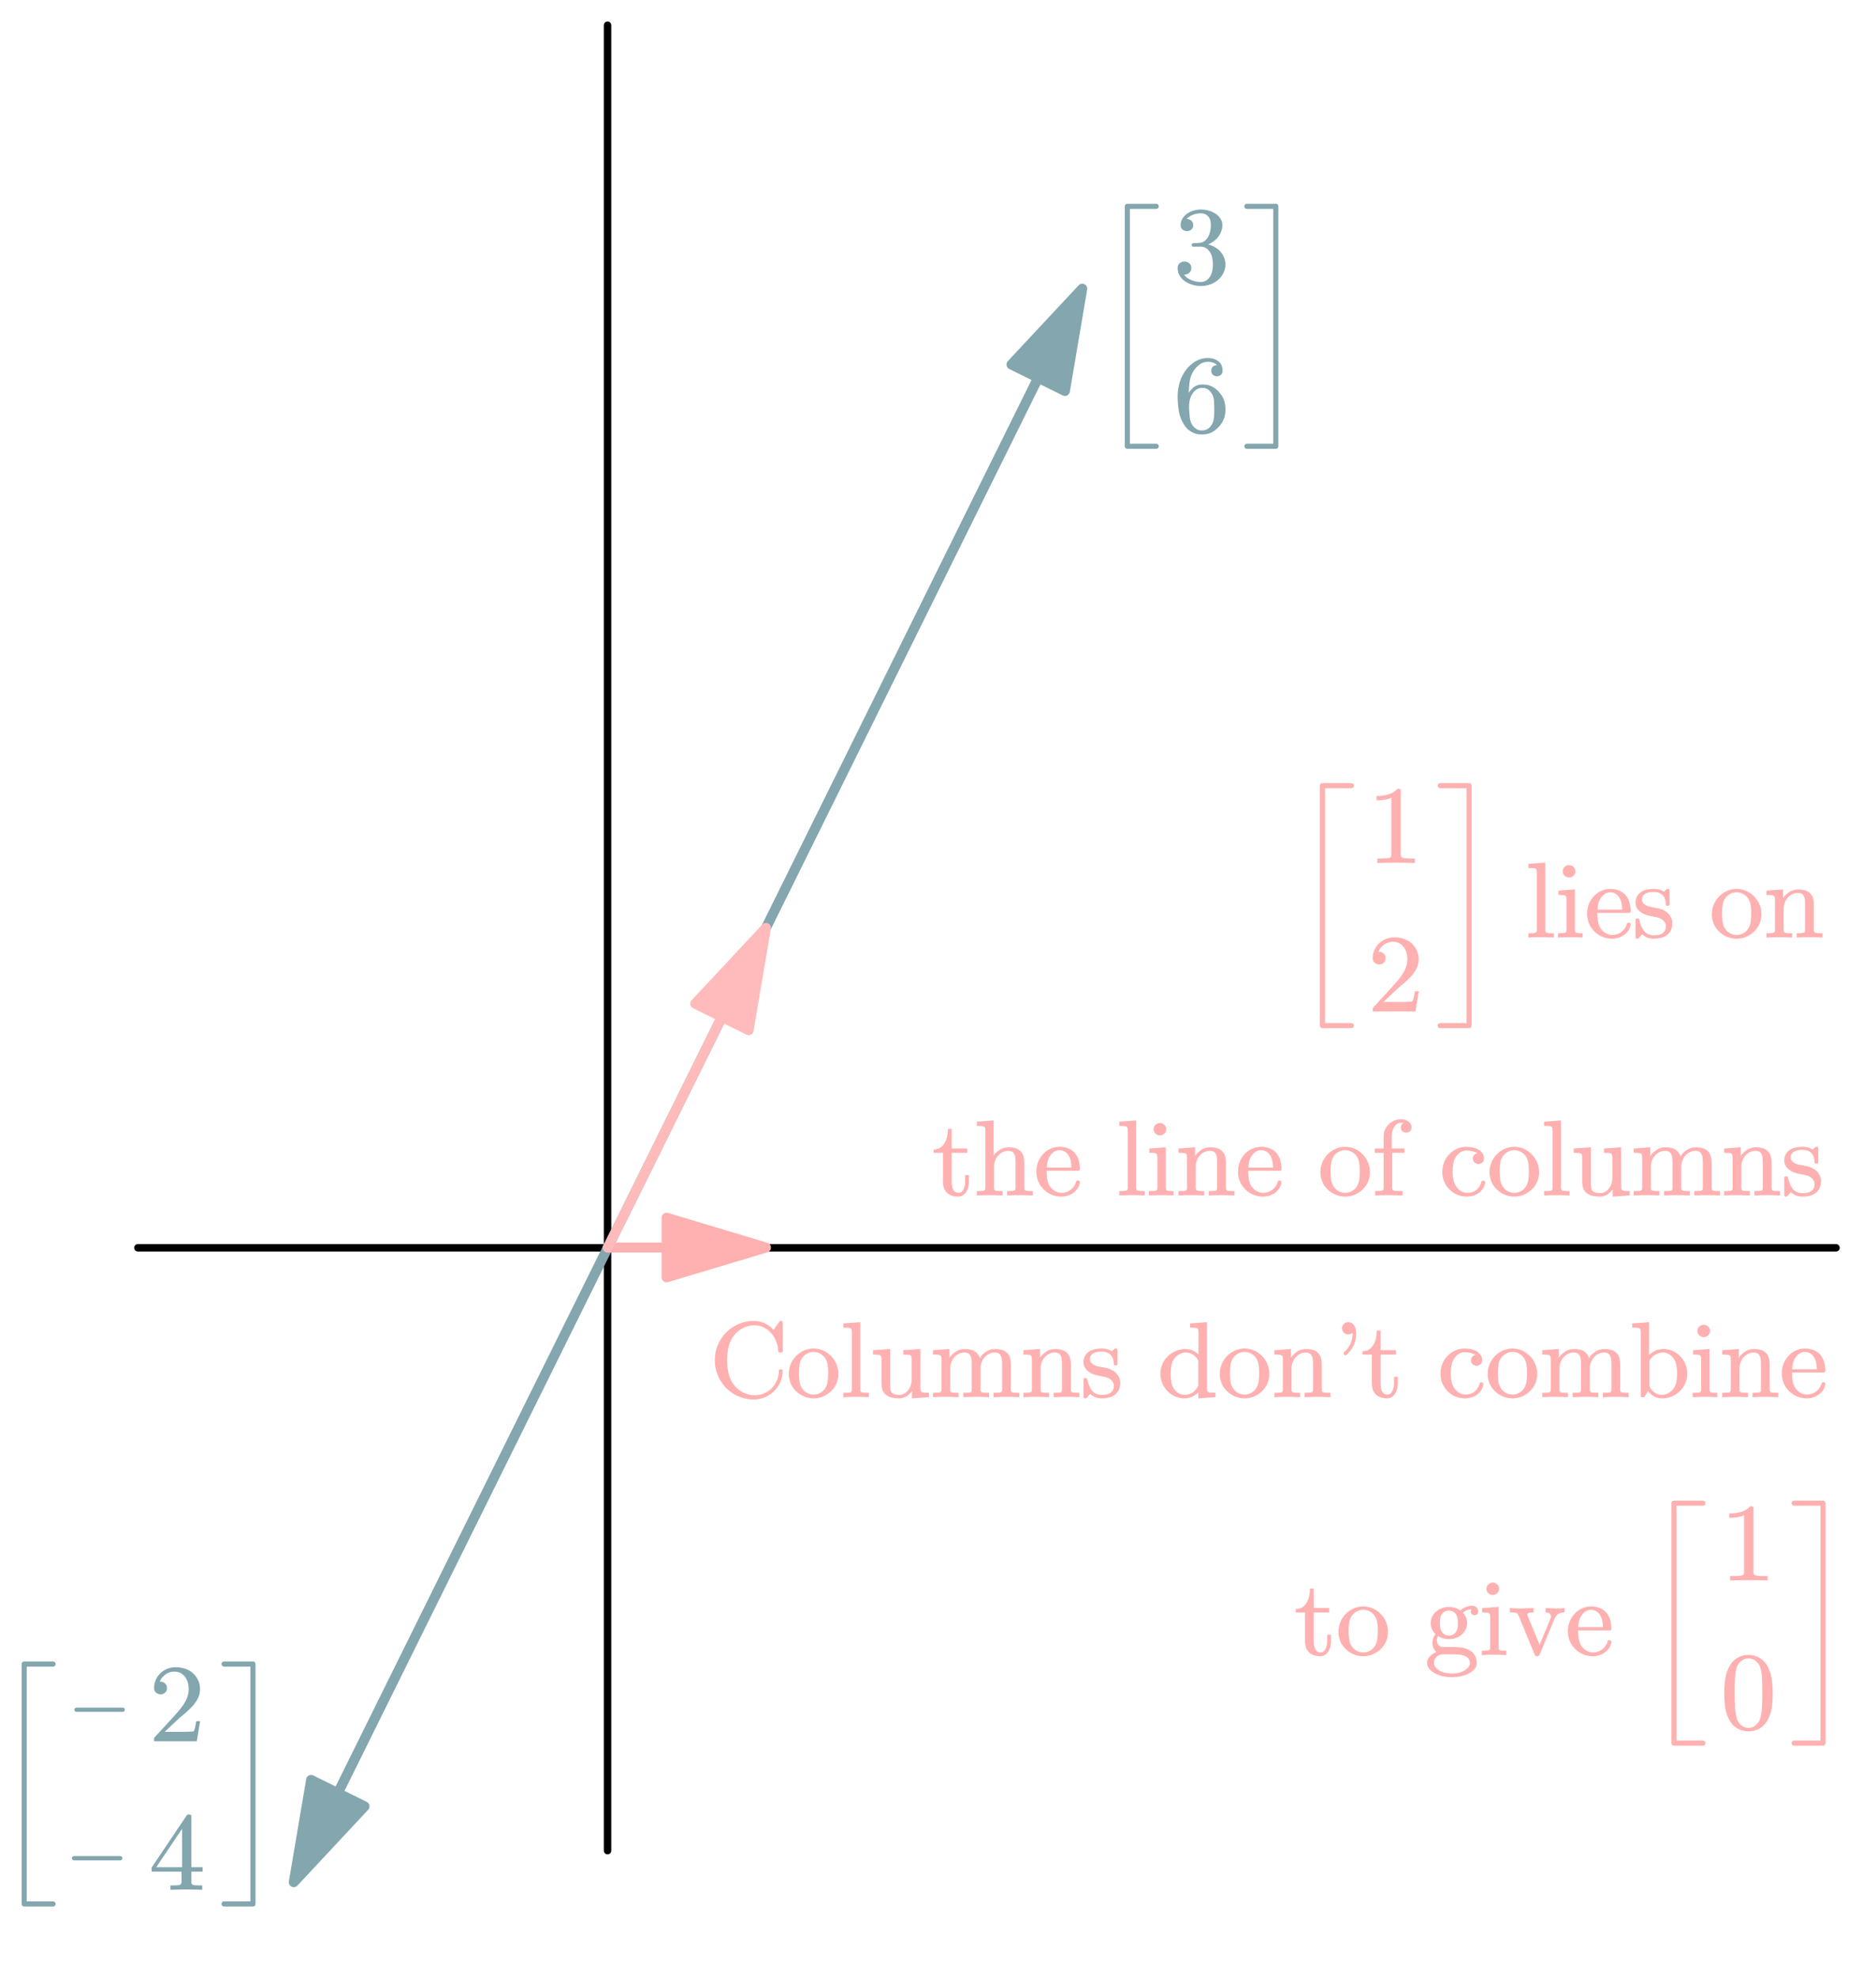 <?xml version="1.0"?>
<svg xmlns="http://www.w3.org/2000/svg" xmlns:xlink="http://www.w3.org/1999/xlink" width="188.889" height="199.167">
	<defs>
		<marker id="CustomMarker-01" markerUnits="strokeWidth" markerWidth="15" markerHeight="9" viewBox="-15 -4.5 15 9" orient="auto-start-reverse">
			<path d="M 0 -0 L -10 -3, -10 -0.5, -10 0.5, -10 3 Z" fill="#84A6AE" stroke="#84A6AE" stroke-linejoin="round" />
		</marker>
		<marker id="CustomMarker-02" markerUnits="strokeWidth" markerWidth="15" markerHeight="9" viewBox="-15 -4.5 15 9" orient="auto-start-reverse">
			<path d="M 0 -0 L -10 -3, -10 -0.5, -10 0.5, -10 3 Z" fill="#84A6AE" stroke="#84A6AE" stroke-linejoin="round" />
		</marker>
		<marker id="CustomMarker-03" markerUnits="strokeWidth" markerWidth="15" markerHeight="9" viewBox="-15 -4.5 15 9" orient="auto-start-reverse">
			<path d="M 0 -0 L -10 -3, -10 -0.5, -10 0.5, -10 3 Z" fill="#FFB0B0" stroke="#FFB0B0" stroke-linejoin="round" />
		</marker>
		<marker id="CustomMarker-04" markerUnits="strokeWidth" markerWidth="15" markerHeight="9" viewBox="-15 -4.5 15 9" orient="auto-start-reverse">
			<path d="M 0 -0 L -10 -3, -10 -0.5, -10 0.5, -10 3 Z" fill="#FFBBBB" stroke="#FFBBBB" stroke-linejoin="round" />
		</marker>
	</defs>
	<rect x="-0" y="-0" width="188.889" height="199.167" stroke="none" fill="#FFFFFF" />
	<path d="M -307.518 112.229 L 307.518 112.229" fill="none" stroke="#000000" stroke-width="2.7" stroke-linecap="round" stroke-linejoin="round" transform="matrix(0.278 0 -0 0.278 99.374 94.44)" />
	<path d="M -137.418 330.579 L -137.418 -330.579" fill="none" stroke="#000000" stroke-width="2.7" stroke-linecap="round" stroke-linejoin="round" transform="matrix(0.278 0 -0 0.278 99.374 94.44)" />
	<path d="M -85.949 173.7 L 85.95 -173.7" fill="none" stroke="#84A6AE" stroke-width="3.6" stroke-linecap="round" stroke-linejoin="round" marker-end="url(#CustomMarker-01)" transform="matrix(0.278 0 0 0.278 85.077 77.356)" />
	<path d="M 56.903 -114.998 L -56.903 114.999" fill="none" stroke="#84A6AE" stroke-width="3.6" stroke-linecap="round" stroke-linejoin="round" marker-end="url(#CustomMarker-02)" transform="matrix(0.278 0 0 0.278 45.396 157.55)" />
	<path d="M -28.65 0 L 28.649 0" fill="none" stroke="#FFB0B0" stroke-width="3.6" stroke-linecap="round" stroke-linejoin="round" marker-end="url(#CustomMarker-03)" transform="matrix(0.278 0 0 0.278 69.16 125.614)" />
	<path d="M -28.65 57.9 L 28.649 -57.9" fill="none" stroke="#FFBBBB" stroke-width="3.6" stroke-linecap="round" stroke-linejoin="round" marker-end="url(#CustomMarker-04)" transform="matrix(0.278 0 0 0.278 69.16 109.522)" />
	<g transform="matrix(1 0 -0 1 71.972 131.064)">
		<svg width="377.976" height="168.126">
			<defs />
			<path d="M 6.83 6.976 C 6.83 7.37, 6.752 7.743, 6.598 8.094, 6.444 8.444, 6.236 8.748, 5.975 9.004, 5.715 9.261, 5.407 9.466, 5.051 9.619, 4.695 9.773, 4.314 9.849, 3.908 9.849, 3.386 9.849, 2.886 9.749, 2.406 9.549, 1.926 9.348, 1.505 9.065, 1.142 8.698, 0.768 8.311, 0.484 7.877, 0.29 7.397, 0.096 6.918, -0.001 6.418, -0.001 5.897, -0.001 5.378, 0.096 4.877, 0.29 4.396, 0.484 3.914, 0.768 3.483, 1.142 3.102, 1.505 2.736, 1.926 2.451, 2.406 2.247, 2.886 2.043, 3.386 1.941, 3.908 1.94, 4.328 1.941, 4.711 2.026, 5.056 2.197, 5.401 2.368, 5.687 2.583, 5.913 2.841 L 6.495 2.019 C 6.517 1.967, 6.564 1.941, 6.636 1.94 L 6.668 1.94 C 6.776 1.941, 6.83 1.995, 6.83 2.103 L 6.83 4.961 C 6.83 5.066, 6.776 5.12, 6.668 5.123 L 6.544 5.123 C 6.458 5.123, 6.404 5.074, 6.382 4.976, 6.368 4.624, 6.297 4.29, 6.169 3.974, 6.042 3.658, 5.872 3.384, 5.66 3.15, 5.448 2.916, 5.203 2.729, 4.924 2.59, 4.645 2.45, 4.343 2.38, 4.016 2.38, 3.602 2.38, 3.218 2.468, 2.862 2.642, 2.506 2.817, 2.202 3.061, 1.951 3.374, 1.674 3.724, 1.485 4.115, 1.385 4.55, 1.284 4.984, 1.233 5.434, 1.233 5.897, 1.233 6.358, 1.284 6.806, 1.385 7.24, 1.485 7.675, 1.674 8.066, 1.951 8.415, 2.206 8.73, 2.513 8.977, 2.872 9.156, 3.232 9.336, 3.616 9.426, 4.026 9.425, 4.364 9.426, 4.682 9.361, 4.978 9.232, 5.274 9.103, 5.531 8.926, 5.746 8.701, 5.962 8.476, 6.133 8.217, 6.258 7.923, 6.384 7.63, 6.447 7.315, 6.447 6.976, 6.447 6.871, 6.499 6.819, 6.603 6.819 L 6.668 6.819 C 6.776 6.819, 6.83 6.871, 6.83 6.976 Z" stroke="none" fill="#FFB0B0" />
			<path d="M 12.44 7.279 C 12.44 7.608, 12.377 7.922, 12.252 8.222, 12.126 8.522, 11.942 8.787, 11.702 9.017, 11.472 9.241, 11.206 9.416, 10.904 9.544, 10.602 9.671, 10.282 9.734, 9.945 9.734, 9.607 9.734, 9.287 9.672, 8.985 9.546, 8.683 9.421, 8.415 9.244, 8.182 9.017, 7.937 8.784, 7.754 8.518, 7.632 8.219, 7.51 7.921, 7.449 7.608, 7.449 7.279, 7.449 6.945, 7.511 6.622, 7.635 6.311, 7.759 6.001, 7.941 5.721, 8.182 5.473, 8.412 5.24, 8.679 5.056, 8.982 4.922, 9.286 4.787, 9.607 4.72, 9.945 4.72, 10.282 4.72, 10.602 4.787, 10.904 4.922, 11.206 5.056, 11.472 5.24, 11.702 5.473, 11.946 5.725, 12.13 6.005, 12.254 6.314, 12.378 6.623, 12.44 6.945, 12.44 7.279 Z M 11.416 7.159 C 11.416 6.891, 11.397 6.625, 11.359 6.364, 11.322 6.102, 11.229 5.863, 11.082 5.646, 10.945 5.462, 10.778 5.318, 10.581 5.215, 10.383 5.112, 10.171 5.06, 9.945 5.06, 9.718 5.06, 9.506 5.112, 9.309 5.215, 9.111 5.318, 8.944 5.462, 8.807 5.646, 8.66 5.86, 8.568 6.098, 8.53 6.361, 8.492 6.625, 8.473 6.891, 8.473 7.159, 8.473 7.442, 8.49 7.722, 8.524 7.999, 8.558 8.277, 8.653 8.532, 8.807 8.766, 8.929 8.948, 9.093 9.092, 9.298 9.198, 9.503 9.305, 9.718 9.358, 9.945 9.357, 10.171 9.358, 10.386 9.305, 10.591 9.198, 10.796 9.092, 10.96 8.948, 11.082 8.766, 11.236 8.532, 11.331 8.277, 11.365 7.999, 11.399 7.722, 11.416 7.442, 11.416 7.159 Z" stroke="none" fill="#FFB0B0" />
			<path d="M 15.51 9.619 C 15.065 9.595, 14.636 9.582, 14.222 9.582, 13.816 9.582, 13.39 9.595, 12.944 9.619 L 12.944 9.179 C 13.106 9.18, 13.255 9.177, 13.389 9.172, 13.524 9.167, 13.626 9.148, 13.694 9.117, 13.737 9.096, 13.766 9.06, 13.78 9.01, 13.794 8.959, 13.802 8.904, 13.802 8.844 L 13.802 3.16 C 13.802 3.07, 13.797 2.982, 13.788 2.896, 13.779 2.81, 13.744 2.745, 13.683 2.699, 13.622 2.658, 13.524 2.634, 13.387 2.626, 13.25 2.619, 13.103 2.616, 12.944 2.616 L 12.944 2.192, 14.648 2.066, 14.648 8.844 C 14.648 8.901, 14.656 8.955, 14.672 9.007, 14.688 9.059, 14.718 9.096, 14.761 9.117, 14.829 9.148, 14.931 9.167, 15.066 9.172, 15.2 9.177, 15.349 9.18, 15.51 9.179 L 15.51 9.619 Z" stroke="none" fill="#FFB0B0" />
			<path d="M 19.856 9.739 L 19.856 8.97 C 19.795 9.1, 19.647 9.259, 19.412 9.449, 19.176 9.639, 18.893 9.734, 18.562 9.734, 18.34 9.734, 18.111 9.713, 17.875 9.671, 17.64 9.63, 17.427 9.532, 17.236 9.378, 17.057 9.236, 16.936 9.063, 16.875 8.86, 16.814 8.658, 16.784 8.459, 16.784 8.263 L 16.784 5.871 C 16.784 5.774, 16.779 5.685, 16.77 5.605, 16.761 5.525, 16.726 5.46, 16.665 5.411, 16.604 5.369, 16.505 5.345, 16.369 5.338, 16.232 5.331, 16.085 5.327, 15.926 5.327 L 15.926 4.892, 17.657 4.767, 17.657 8.263 C 17.657 8.449, 17.664 8.621, 17.678 8.779, 17.693 8.938, 17.736 9.059, 17.808 9.143, 17.89 9.241, 18.001 9.306, 18.139 9.339, 18.278 9.373, 18.426 9.389, 18.584 9.389, 18.764 9.389, 18.929 9.347, 19.08 9.261, 19.231 9.175, 19.362 9.062, 19.473 8.921, 19.585 8.779, 19.67 8.615, 19.729 8.429, 19.789 8.242, 19.818 8.044, 19.818 7.834 L 19.818 5.871 C 19.818 5.774, 19.814 5.685, 19.805 5.605, 19.796 5.525, 19.765 5.46, 19.71 5.411, 19.65 5.369, 19.552 5.345, 19.417 5.338, 19.282 5.331, 19.134 5.327, 18.972 5.327 L 18.972 4.892, 20.702 4.767, 20.702 8.64 C 20.702 8.731, 20.707 8.819, 20.716 8.902, 20.725 8.986, 20.761 9.049, 20.824 9.091, 20.887 9.133, 20.985 9.158, 21.12 9.167, 21.255 9.175, 21.403 9.18, 21.565 9.179 L 21.565 9.609 Z" stroke="none" fill="#FFB0B0" />
			<path d="M 30.66 9.619 C 30.214 9.595, 29.785 9.582, 29.371 9.582, 28.958 9.582, 28.523 9.595, 28.067 9.619 L 28.067 9.179 C 28.229 9.18, 28.377 9.177, 28.512 9.172, 28.646 9.167, 28.748 9.148, 28.816 9.117, 28.86 9.096, 28.889 9.059, 28.905 9.007, 28.922 8.955, 28.93 8.901, 28.93 8.844 L 28.93 6.29 C 28.93 6.116, 28.919 5.951, 28.897 5.796, 28.875 5.641, 28.822 5.496, 28.735 5.364, 28.685 5.28, 28.613 5.219, 28.517 5.181, 28.422 5.142, 28.315 5.123, 28.196 5.123, 27.991 5.123, 27.801 5.166, 27.625 5.251, 27.449 5.337, 27.297 5.452, 27.17 5.597, 27.042 5.742, 26.941 5.912, 26.865 6.107, 26.79 6.303, 26.752 6.507, 26.752 6.719 L 26.752 8.844 C 26.752 8.904, 26.759 8.959, 26.774 9.01, 26.788 9.06, 26.818 9.096, 26.865 9.117, 26.933 9.148, 27.035 9.167, 27.17 9.172, 27.305 9.177, 27.453 9.18, 27.614 9.179 L 27.614 9.619 C 27.158 9.595, 26.723 9.582, 26.31 9.582, 25.89 9.582, 25.46 9.595, 25.022 9.619 L 25.022 9.179 C 25.183 9.18, 25.331 9.177, 25.466 9.172, 25.601 9.167, 25.703 9.148, 25.771 9.117, 25.81 9.096, 25.837 9.06, 25.852 9.01, 25.866 8.959, 25.873 8.904, 25.873 8.844 L 25.873 6.29 C 25.873 6.116, 25.863 5.951, 25.844 5.796, 25.824 5.641, 25.771 5.496, 25.684 5.364, 25.631 5.28, 25.556 5.219, 25.461 5.181, 25.366 5.142, 25.259 5.123, 25.14 5.123, 24.935 5.123, 24.744 5.166, 24.566 5.251, 24.388 5.337, 24.236 5.452, 24.111 5.597, 23.985 5.742, 23.884 5.912, 23.809 6.107, 23.733 6.303, 23.695 6.507, 23.695 6.719 L 23.695 8.844 C 23.695 8.904, 23.703 8.959, 23.717 9.01, 23.731 9.06, 23.76 9.096, 23.803 9.117, 23.872 9.148, 23.974 9.167, 24.111 9.172, 24.247 9.177, 24.395 9.18, 24.553 9.179 L 24.553 9.614 C 24.369 9.607, 24.201 9.602, 24.046 9.598, 23.892 9.595, 23.741 9.59, 23.593 9.582 L 23.253 9.582 C 22.833 9.582, 22.404 9.595, 21.965 9.619 L 21.965 9.179 C 22.127 9.18, 22.275 9.177, 22.41 9.172, 22.545 9.167, 22.647 9.148, 22.715 9.117, 22.758 9.096, 22.786 9.06, 22.801 9.01, 22.815 8.959, 22.822 8.904, 22.822 8.844 L 22.822 5.871 C 22.822 5.774, 22.818 5.685, 22.809 5.605, 22.8 5.525, 22.765 5.46, 22.704 5.411, 22.643 5.369, 22.544 5.345, 22.407 5.338, 22.271 5.331, 22.123 5.327, 21.965 5.327 L 21.965 4.892, 22.892 4.824, 23.636 4.767, 23.636 5.667 C 23.705 5.507, 23.882 5.318, 24.167 5.1, 24.453 4.882, 24.788 4.772, 25.172 4.772, 25.374 4.772, 25.581 4.796, 25.795 4.843, 26.009 4.89, 26.197 4.992, 26.358 5.149, 26.466 5.254, 26.548 5.368, 26.604 5.492, 26.659 5.616, 26.687 5.683, 26.687 5.693, 26.784 5.484, 26.973 5.279, 27.253 5.076, 27.534 4.874, 27.857 4.772, 28.224 4.772, 28.425 4.772, 28.634 4.796, 28.851 4.843, 29.069 4.89, 29.259 4.992, 29.42 5.149, 29.582 5.306, 29.687 5.487, 29.736 5.691, 29.784 5.895, 29.808 6.095, 29.808 6.29 L 29.808 8.844 C 29.808 8.904, 29.815 8.959, 29.83 9.01, 29.844 9.06, 29.875 9.096, 29.921 9.117, 29.99 9.148, 30.091 9.167, 30.226 9.172, 30.361 9.177, 30.505 9.18, 30.66 9.179 L 30.66 9.619 Z" stroke="none" fill="#FFB0B0" />
			<path d="M 36.71 9.619 C 36.253 9.595, 35.819 9.582, 35.405 9.582, 34.985 9.582, 34.555 9.595, 34.117 9.619 L 34.117 9.179 C 34.279 9.18, 34.427 9.177, 34.562 9.172, 34.696 9.167, 34.798 9.148, 34.866 9.117, 34.906 9.096, 34.932 9.06, 34.944 9.01, 34.957 8.959, 34.963 8.904, 34.963 8.844 L 34.963 6.29 C 34.963 6.116, 34.954 5.95, 34.936 5.793, 34.919 5.636, 34.868 5.493, 34.785 5.364, 34.735 5.28, 34.66 5.219, 34.562 5.181, 34.463 5.142, 34.358 5.123, 34.246 5.123, 34.041 5.123, 33.85 5.166, 33.672 5.251, 33.495 5.337, 33.343 5.452, 33.217 5.597, 33.091 5.742, 32.99 5.912, 32.915 6.107, 32.84 6.303, 32.802 6.507, 32.802 6.719 L 32.802 8.844 C 32.802 8.904, 32.809 8.959, 32.823 9.01, 32.837 9.06, 32.866 9.096, 32.91 9.117, 32.978 9.148, 33.08 9.167, 33.217 9.172, 33.353 9.177, 33.501 9.18, 33.659 9.179 L 33.659 9.614 C 33.475 9.607, 33.307 9.602, 33.152 9.598, 32.998 9.595, 32.847 9.59, 32.699 9.582 L 32.36 9.582 C 31.939 9.582, 31.51 9.595, 31.071 9.619 L 31.071 9.179 C 31.233 9.18, 31.381 9.177, 31.516 9.172, 31.651 9.167, 31.753 9.148, 31.821 9.117, 31.864 9.096, 31.892 9.06, 31.907 9.01, 31.921 8.959, 31.928 8.904, 31.928 8.844 L 31.928 5.871 C 31.928 5.774, 31.924 5.685, 31.915 5.605, 31.906 5.525, 31.871 5.46, 31.81 5.411, 31.749 5.369, 31.65 5.345, 31.514 5.338, 31.377 5.331, 31.23 5.327, 31.071 5.327 L 31.071 4.892, 31.998 4.824, 32.742 4.767, 32.742 5.667 C 32.811 5.507, 32.986 5.318, 33.268 5.1, 33.55 4.882, 33.883 4.772, 34.268 4.772, 34.469 4.772, 34.677 4.796, 34.89 4.843, 35.104 4.89, 35.292 4.992, 35.454 5.149, 35.615 5.306, 35.721 5.487, 35.772 5.691, 35.822 5.895, 35.847 6.095, 35.847 6.29 L 35.847 8.844 C 35.847 8.904, 35.855 8.959, 35.869 9.01, 35.883 9.06, 35.912 9.096, 35.955 9.117, 36.023 9.148, 36.126 9.167, 36.262 9.172, 36.399 9.177, 36.548 9.18, 36.71 9.179 L 36.71 9.619 Z" stroke="none" fill="#FFB0B0" />
			<path d="M 40.824 8.18 C 40.824 8.393, 40.787 8.601, 40.711 8.805, 40.636 9.01, 40.508 9.187, 40.328 9.336, 40.134 9.49, 39.92 9.595, 39.684 9.651, 39.449 9.706, 39.211 9.734, 38.97 9.734, 38.704 9.734, 38.472 9.691, 38.274 9.603, 38.077 9.516, 37.915 9.41, 37.789 9.284 L 37.444 9.682 C 37.416 9.713, 37.372 9.731, 37.315 9.734 L 37.283 9.734 C 37.175 9.734, 37.121 9.68, 37.121 9.572 L 37.121 7.845 C 37.121 7.768, 37.162 7.719, 37.245 7.698, 37.27 7.692, 37.294 7.688, 37.315 7.688, 37.344 7.688, 37.371 7.693, 37.396 7.703, 37.45 7.725, 37.486 7.761, 37.504 7.813, 37.597 8.292, 37.757 8.674, 37.983 8.96, 38.21 9.246, 38.539 9.389, 38.97 9.389, 39.143 9.389, 39.309 9.373, 39.471 9.339, 39.633 9.306, 39.773 9.241, 39.892 9.143, 39.989 9.063, 40.061 8.964, 40.107 8.847, 40.154 8.731, 40.177 8.604, 40.177 8.468, 40.177 8.244, 40.089 8.054, 39.913 7.895, 39.737 7.736, 39.52 7.63, 39.261 7.578 L 38.517 7.426 C 38.337 7.391, 38.164 7.337, 37.997 7.261, 37.83 7.186, 37.683 7.094, 37.555 6.984, 37.427 6.874, 37.323 6.744, 37.242 6.594, 37.161 6.444, 37.121 6.278, 37.121 6.096, 37.121 5.898, 37.163 5.707, 37.248 5.524, 37.332 5.34, 37.459 5.19, 37.628 5.07, 37.825 4.924, 38.043 4.829, 38.28 4.785, 38.517 4.742, 38.747 4.72, 38.97 4.72, 39.38 4.72, 39.71 4.814, 39.962 5.002 L 40.242 4.751 C 40.285 4.731, 40.321 4.72, 40.35 4.72 L 40.387 4.72 C 40.495 4.72, 40.549 4.769, 40.549 4.866 L 40.549 6.259 C 40.549 6.364, 40.495 6.418, 40.387 6.421 L 40.328 6.421 C 40.221 6.421, 40.167 6.367, 40.167 6.259, 40.167 5.878, 40.064 5.578, 39.857 5.356, 39.65 5.135, 39.355 5.024, 38.97 5.023, 38.805 5.024, 38.642 5.038, 38.482 5.066, 38.322 5.094, 38.179 5.151, 38.054 5.238, 37.863 5.364, 37.768 5.551, 37.768 5.798, 37.768 5.98, 37.85 6.135, 38.016 6.264, 38.181 6.393, 38.389 6.482, 38.641 6.531 L 39.38 6.667 C 39.574 6.702, 39.759 6.765, 39.935 6.856, 40.111 6.947, 40.264 7.056, 40.396 7.183, 40.527 7.31, 40.631 7.46, 40.708 7.633, 40.786 7.806, 40.824 7.988, 40.824 8.18 Z" stroke="none" fill="#FFB0B0" />
			<path d="M 48.681 9.739 L 48.681 9.117 C 48.566 9.26, 48.382 9.399, 48.129 9.533, 47.875 9.667, 47.592 9.734, 47.279 9.734, 46.949 9.734, 46.636 9.67, 46.342 9.541, 46.047 9.412, 45.792 9.234, 45.576 9.007, 45.343 8.763, 45.166 8.492, 45.045 8.196, 44.925 7.899, 44.864 7.587, 44.864 7.258, 44.864 6.931, 44.928 6.615, 45.053 6.311, 45.179 6.008, 45.362 5.739, 45.603 5.505, 45.844 5.272, 46.119 5.091, 46.428 4.963, 46.737 4.836, 47.06 4.772, 47.398 4.772, 47.689 4.772, 47.954 4.835, 48.193 4.958, 48.432 5.082, 48.602 5.208, 48.703 5.337 L 48.703 3.16 C 48.703 3.07, 48.698 2.982, 48.689 2.896, 48.68 2.81, 48.645 2.745, 48.584 2.699, 48.523 2.658, 48.426 2.634, 48.293 2.626, 48.16 2.619, 48.015 2.616, 47.856 2.616 L 47.856 2.192, 49.554 2.066, 49.554 8.64 C 49.554 8.731, 49.559 8.819, 49.568 8.902, 49.577 8.986, 49.613 9.049, 49.676 9.091, 49.738 9.133, 49.837 9.158, 49.969 9.167, 50.102 9.175, 50.25 9.18, 50.411 9.179 L 50.411 9.609 Z M 48.681 5.929 C 48.563 5.695, 48.394 5.503, 48.174 5.351, 47.955 5.199, 47.703 5.123, 47.42 5.123, 47.193 5.123, 46.981 5.176, 46.784 5.283, 46.586 5.389, 46.416 5.537, 46.272 5.725, 46.114 5.938, 46.012 6.176, 45.967 6.44, 45.922 6.703, 45.9 6.976, 45.9 7.258, 45.9 7.541, 45.92 7.812, 45.959 8.07, 45.998 8.329, 46.092 8.571, 46.239 8.797, 46.362 8.976, 46.517 9.119, 46.705 9.227, 46.894 9.335, 47.093 9.389, 47.301 9.389, 47.614 9.389, 47.89 9.303, 48.131 9.13, 48.372 8.957, 48.555 8.736, 48.681 8.468 Z" stroke="none" fill="#FFB0B0" />
			<path d="M 55.835 7.279 C 55.835 7.608, 55.773 7.922, 55.647 8.222, 55.521 8.522, 55.338 8.787, 55.097 9.017, 54.867 9.241, 54.601 9.416, 54.299 9.544, 53.998 9.671, 53.678 9.734, 53.34 9.734, 53.002 9.734, 52.682 9.672, 52.38 9.546, 52.079 9.421, 51.811 9.244, 51.577 9.017, 51.333 8.784, 51.15 8.518, 51.027 8.219, 50.905 7.921, 50.844 7.608, 50.844 7.279, 50.844 6.945, 50.906 6.622, 51.03 6.311, 51.154 6.001, 51.337 5.721, 51.577 5.473, 51.807 5.24, 52.074 5.056, 52.378 4.922, 52.681 4.787, 53.002 4.72, 53.34 4.72, 53.678 4.72, 53.998 4.787, 54.299 4.922, 54.601 5.056, 54.867 5.24, 55.097 5.473, 55.341 5.725, 55.526 6.005, 55.65 6.314, 55.774 6.623, 55.835 6.945, 55.835 7.279 Z M 54.811 7.159 C 54.811 6.891, 54.793 6.625, 54.755 6.364, 54.717 6.102, 54.625 5.863, 54.477 5.646, 54.341 5.462, 54.173 5.318, 53.976 5.215, 53.778 5.112, 53.566 5.06, 53.34 5.06, 53.114 5.06, 52.901 5.112, 52.704 5.215, 52.506 5.318, 52.339 5.462, 52.202 5.646, 52.055 5.86, 51.963 6.098, 51.925 6.361, 51.887 6.625, 51.868 6.891, 51.868 7.159, 51.868 7.442, 51.886 7.722, 51.92 7.999, 51.954 8.277, 52.048 8.532, 52.202 8.766, 52.325 8.948, 52.488 9.092, 52.693 9.198, 52.898 9.305, 53.114 9.358, 53.34 9.357, 53.566 9.358, 53.782 9.305, 53.987 9.198, 54.191 9.092, 54.355 8.948, 54.477 8.766, 54.632 8.532, 54.726 8.277, 54.76 7.999, 54.794 7.722, 54.811 7.442, 54.811 7.159 Z" stroke="none" fill="#FFB0B0" />
			<path d="M 61.978 9.619 C 61.522 9.595, 61.087 9.582, 60.674 9.582, 60.254 9.582, 59.824 9.595, 59.386 9.619 L 59.386 9.179 C 59.547 9.18, 59.695 9.177, 59.83 9.172, 59.965 9.167, 60.067 9.148, 60.135 9.117, 60.174 9.096, 60.2 9.06, 60.213 9.01, 60.225 8.959, 60.232 8.904, 60.232 8.844 L 60.232 6.29 C 60.232 6.116, 60.223 5.95, 60.205 5.793, 60.187 5.636, 60.137 5.493, 60.054 5.364, 60.004 5.28, 59.929 5.219, 59.83 5.181, 59.731 5.142, 59.626 5.123, 59.515 5.123, 59.31 5.123, 59.119 5.166, 58.941 5.251, 58.763 5.337, 58.611 5.452, 58.485 5.597, 58.36 5.742, 58.259 5.912, 58.183 6.107, 58.108 6.303, 58.07 6.507, 58.07 6.719 L 58.07 8.844 C 58.07 8.904, 58.077 8.959, 58.092 9.01, 58.106 9.06, 58.135 9.096, 58.178 9.117, 58.246 9.148, 58.349 9.167, 58.485 9.172, 58.622 9.177, 58.769 9.18, 58.927 9.179 L 58.927 9.614 C 58.744 9.607, 58.575 9.602, 58.421 9.598, 58.266 9.595, 58.115 9.59, 57.968 9.582 L 57.628 9.582 C 57.208 9.582, 56.778 9.595, 56.34 9.619 L 56.34 9.179 C 56.502 9.18, 56.65 9.177, 56.785 9.172, 56.919 9.167, 57.021 9.148, 57.089 9.117, 57.133 9.096, 57.161 9.06, 57.175 9.01, 57.19 8.959, 57.197 8.904, 57.197 8.844 L 57.197 5.871 C 57.197 5.774, 57.193 5.685, 57.184 5.605, 57.175 5.525, 57.14 5.46, 57.078 5.411, 57.018 5.369, 56.919 5.345, 56.782 5.338, 56.645 5.331, 56.498 5.327, 56.34 5.327 L 56.34 4.892, 57.267 4.824, 58.011 4.767, 58.011 5.667 C 58.079 5.507, 58.255 5.318, 58.537 5.1, 58.819 4.882, 59.152 4.772, 59.536 4.772, 59.738 4.772, 59.945 4.796, 60.159 4.843, 60.373 4.89, 60.561 4.992, 60.722 5.149, 60.884 5.306, 60.99 5.487, 61.04 5.691, 61.091 5.895, 61.116 6.095, 61.116 6.29 L 61.116 8.844 C 61.116 8.904, 61.123 8.959, 61.138 9.01, 61.152 9.06, 61.18 9.096, 61.224 9.117, 61.292 9.148, 61.394 9.167, 61.531 9.172, 61.667 9.177, 61.817 9.18, 61.978 9.179 L 61.978 9.619 Z" stroke="none" fill="#FFB0B0" />
			<path d="M 64.583 3.228 C 64.583 3.633, 64.498 4.02, 64.327 4.388, 64.157 4.756, 63.913 5.076, 63.597 5.348, 63.558 5.376, 63.522 5.39, 63.489 5.39, 63.446 5.39, 63.407 5.373, 63.37 5.337 L 63.349 5.306 C 63.32 5.279, 63.306 5.247, 63.306 5.212, 63.306 5.181, 63.32 5.142, 63.349 5.097, 63.629 4.849, 63.845 4.565, 63.996 4.244, 64.147 3.923, 64.222 3.584, 64.222 3.228 L 64.222 3.128 C 64.222 3.097, 64.228 3.108, 64.239 3.16, 64.059 3.254, 63.908 3.302, 63.786 3.301, 63.577 3.302, 63.419 3.237, 63.311 3.108, 63.203 2.979, 63.149 2.839, 63.149 2.689, 63.149 2.532, 63.203 2.39, 63.311 2.263, 63.419 2.135, 63.577 2.071, 63.786 2.071, 63.937 2.071, 64.063 2.108, 64.166 2.181, 64.268 2.255, 64.35 2.348, 64.411 2.461, 64.472 2.575, 64.516 2.7, 64.543 2.836, 64.57 2.972, 64.583 3.103, 64.583 3.228 Z" stroke="none" fill="#FFB0B0" />
			<path d="M 68.768 8.263 C 68.768 8.438, 68.745 8.613, 68.698 8.787, 68.651 8.962, 68.584 9.119, 68.496 9.258, 68.408 9.398, 68.294 9.512, 68.153 9.601, 68.013 9.69, 67.85 9.734, 67.663 9.734, 67.469 9.734, 67.275 9.706, 67.081 9.651, 66.887 9.595, 66.712 9.492, 66.558 9.342, 66.403 9.192, 66.297 9.022, 66.24 8.832, 66.182 8.642, 66.153 8.452, 66.153 8.263 L 66.153 5.327, 65.215 5.327, 65.215 4.987 C 65.478 4.987, 65.695 4.93, 65.868 4.817, 66.04 4.704, 66.185 4.554, 66.302 4.367, 66.418 4.18, 66.506 3.964, 66.563 3.718, 66.621 3.472, 66.649 3.204, 66.649 2.914 L 67.032 2.914, 67.032 4.887, 68.59 4.887, 68.59 5.327, 67.032 5.327, 67.032 8.263 C 67.032 8.424, 67.046 8.575, 67.073 8.716, 67.099 8.858, 67.149 8.986, 67.221 9.101, 67.343 9.272, 67.507 9.358, 67.711 9.357, 67.819 9.358, 67.914 9.331, 67.994 9.277, 68.076 9.223, 68.145 9.144, 68.202 9.041, 68.26 8.938, 68.305 8.82, 68.337 8.685, 68.369 8.551, 68.385 8.41, 68.385 8.263 L 68.385 7.567, 68.768 7.567, 68.768 8.263 Z" stroke="none" fill="#FFB0B0" />
			<path d="M 77.386 8.29 C 77.325 8.726, 77.119 9.076, 76.769 9.339, 76.418 9.603, 75.995 9.734, 75.499 9.734, 75.169 9.734, 74.855 9.67, 74.556 9.541, 74.258 9.412, 73.997 9.234, 73.774 9.007, 73.541 8.77, 73.364 8.501, 73.243 8.201, 73.123 7.901, 73.063 7.587, 73.063 7.258, 73.063 6.924, 73.122 6.601, 73.241 6.29, 73.359 5.98, 73.537 5.704, 73.774 5.463, 73.997 5.229, 74.258 5.047, 74.556 4.916, 74.855 4.785, 75.169 4.72, 75.499 4.72, 75.708 4.72, 75.916 4.742, 76.124 4.785, 76.333 4.829, 76.521 4.898, 76.688 4.992, 76.855 5.086, 76.992 5.209, 77.1 5.361, 77.208 5.513, 77.262 5.692, 77.262 5.897, 77.262 6.079, 77.204 6.217, 77.087 6.311, 76.97 6.406, 76.842 6.453, 76.701 6.452, 76.561 6.453, 76.433 6.406, 76.316 6.311, 76.199 6.217, 76.141 6.079, 76.141 5.897, 76.141 5.716, 76.204 5.577, 76.329 5.479, 76.437 5.402, 76.554 5.362, 76.68 5.358 L 76.577 5.358 C 76.516 5.303, 76.383 5.244, 76.178 5.183, 75.974 5.122, 75.747 5.092, 75.499 5.091, 75.298 5.092, 75.105 5.146, 74.92 5.254, 74.735 5.362, 74.581 5.507, 74.459 5.688, 74.312 5.915, 74.215 6.161, 74.168 6.426, 74.121 6.692, 74.098 6.969, 74.098 7.258, 74.098 7.535, 74.126 7.801, 74.181 8.06, 74.237 8.318, 74.344 8.555, 74.502 8.771, 74.632 8.949, 74.791 9.092, 74.979 9.198, 75.168 9.305, 75.366 9.358, 75.575 9.357, 75.959 9.358, 76.272 9.255, 76.512 9.049, 76.753 8.843, 76.917 8.578, 77.003 8.253, 77.025 8.17, 77.077 8.128, 77.159 8.127 L 77.256 8.138 C 77.343 8.159, 77.386 8.21, 77.386 8.29 Z" stroke="none" fill="#FFB0B0" />
			<path d="M 82.809 7.279 C 82.809 7.608, 82.746 7.922, 82.62 8.222, 82.495 8.522, 82.311 8.787, 82.07 9.017, 81.841 9.241, 81.575 9.416, 81.273 9.544, 80.971 9.671, 80.651 9.734, 80.313 9.734, 79.976 9.734, 79.656 9.672, 79.354 9.546, 79.052 9.421, 78.784 9.244, 78.55 9.017, 78.306 8.784, 78.123 8.518, 78.001 8.219, 77.879 7.921, 77.817 7.608, 77.817 7.279, 77.817 6.945, 77.88 6.622, 78.004 6.311, 78.127 6.001, 78.31 5.721, 78.55 5.473, 78.781 5.24, 79.047 5.056, 79.351 4.922, 79.655 4.787, 79.976 4.72, 80.313 4.72, 80.651 4.72, 80.971 4.787, 81.273 4.922, 81.575 5.056, 81.841 5.24, 82.07 5.473, 82.315 5.725, 82.499 6.005, 82.623 6.314, 82.747 6.623, 82.809 6.945, 82.809 7.279 Z M 81.785 7.159 C 81.785 6.891, 81.766 6.625, 81.728 6.364, 81.691 6.102, 81.598 5.863, 81.45 5.646, 81.314 5.462, 81.147 5.318, 80.949 5.215, 80.752 5.112, 80.54 5.06, 80.313 5.06, 80.087 5.06, 79.875 5.112, 79.677 5.215, 79.48 5.318, 79.312 5.462, 79.176 5.646, 79.028 5.86, 78.936 6.098, 78.898 6.361, 78.861 6.625, 78.842 6.891, 78.842 7.159, 78.842 7.442, 78.859 7.722, 78.893 7.999, 78.927 8.277, 79.021 8.532, 79.176 8.766, 79.298 8.948, 79.462 9.092, 79.666 9.198, 79.871 9.305, 80.087 9.358, 80.313 9.357, 80.54 9.358, 80.755 9.305, 80.96 9.198, 81.165 9.092, 81.328 8.948, 81.45 8.766, 81.605 8.532, 81.7 8.277, 81.734 7.999, 81.768 7.722, 81.785 7.442, 81.785 7.159 Z" stroke="none" fill="#FFB0B0" />
			<path d="M 92.008 9.619 C 91.562 9.595, 91.133 9.582, 90.719 9.582, 90.306 9.582, 89.871 9.595, 89.415 9.619 L 89.415 9.179 C 89.577 9.18, 89.725 9.177, 89.86 9.172, 89.995 9.167, 90.096 9.148, 90.164 9.117, 90.207 9.096, 90.237 9.059, 90.253 9.007, 90.27 8.955, 90.278 8.901, 90.278 8.844 L 90.278 6.29 C 90.278 6.116, 90.267 5.951, 90.245 5.796, 90.224 5.641, 90.17 5.496, 90.084 5.364, 90.033 5.28, 89.96 5.219, 89.865 5.181, 89.77 5.142, 89.663 5.123, 89.544 5.123, 89.34 5.123, 89.149 5.166, 88.973 5.251, 88.797 5.337, 88.645 5.452, 88.518 5.597, 88.39 5.742, 88.289 5.912, 88.213 6.107, 88.138 6.303, 88.1 6.507, 88.1 6.719 L 88.1 8.844 C 88.1 8.904, 88.107 8.959, 88.122 9.01, 88.136 9.06, 88.166 9.096, 88.213 9.117, 88.281 9.148, 88.383 9.167, 88.518 9.172, 88.653 9.177, 88.801 9.18, 88.962 9.179 L 88.962 9.619 C 88.506 9.595, 88.071 9.582, 87.658 9.582, 87.238 9.582, 86.808 9.595, 86.37 9.619 L 86.37 9.179 C 86.531 9.18, 86.68 9.177, 86.814 9.172, 86.949 9.167, 87.051 9.148, 87.119 9.117, 87.158 9.096, 87.185 9.06, 87.2 9.01, 87.214 8.959, 87.221 8.904, 87.221 8.844 L 87.221 6.29 C 87.221 6.116, 87.211 5.951, 87.192 5.796, 87.172 5.641, 87.119 5.496, 87.032 5.364, 86.979 5.28, 86.904 5.219, 86.809 5.181, 86.714 5.142, 86.607 5.123, 86.488 5.123, 86.283 5.123, 86.092 5.166, 85.914 5.251, 85.736 5.337, 85.585 5.452, 85.459 5.597, 85.333 5.742, 85.232 5.912, 85.157 6.107, 85.081 6.303, 85.043 6.507, 85.043 6.719 L 85.043 8.844 C 85.043 8.904, 85.051 8.959, 85.065 9.01, 85.079 9.06, 85.108 9.096, 85.151 9.117, 85.22 9.148, 85.322 9.167, 85.459 9.172, 85.595 9.177, 85.743 9.18, 85.9 9.179 L 85.9 9.614 C 85.717 9.607, 85.549 9.602, 85.394 9.598, 85.24 9.595, 85.089 9.59, 84.941 9.582 L 84.601 9.582 C 84.181 9.582, 83.751 9.595, 83.313 9.619 L 83.313 9.179 C 83.475 9.18, 83.623 9.177, 83.758 9.172, 83.893 9.167, 83.995 9.148, 84.063 9.117, 84.106 9.096, 84.134 9.06, 84.149 9.01, 84.163 8.959, 84.17 8.904, 84.17 8.844 L 84.17 5.871 C 84.17 5.774, 84.166 5.685, 84.157 5.605, 84.148 5.525, 84.113 5.46, 84.052 5.411, 83.991 5.369, 83.892 5.345, 83.755 5.338, 83.619 5.331, 83.472 5.327, 83.313 5.327 L 83.313 4.892, 84.24 4.824, 84.984 4.767, 84.984 5.667 C 85.053 5.507, 85.23 5.318, 85.515 5.1, 85.801 4.882, 86.136 4.772, 86.52 4.772, 86.722 4.772, 86.929 4.796, 87.143 4.843, 87.357 4.89, 87.545 4.992, 87.706 5.149, 87.814 5.254, 87.896 5.368, 87.952 5.492, 88.007 5.616, 88.035 5.683, 88.035 5.693, 88.132 5.484, 88.321 5.279, 88.601 5.076, 88.882 4.874, 89.205 4.772, 89.572 4.772, 89.773 4.772, 89.982 4.796, 90.199 4.843, 90.417 4.89, 90.607 4.992, 90.768 5.149, 90.93 5.306, 91.035 5.487, 91.084 5.691, 91.132 5.895, 91.156 6.095, 91.156 6.29 L 91.156 8.844 C 91.156 8.904, 91.163 8.959, 91.178 9.01, 91.192 9.06, 91.223 9.096, 91.269 9.117, 91.338 9.148, 91.439 9.167, 91.574 9.172, 91.709 9.177, 91.853 9.18, 92.008 9.179 L 92.008 9.619 Z" stroke="none" fill="#FFB0B0" />
			<path d="M 97.912 7.258 C 97.912 7.587, 97.848 7.903, 97.718 8.206, 97.589 8.51, 97.406 8.777, 97.168 9.007, 96.939 9.241, 96.668 9.421, 96.357 9.546, 96.046 9.672, 95.722 9.734, 95.384 9.734, 95.064 9.734, 94.781 9.66, 94.535 9.512, 94.289 9.364, 94.1 9.192, 93.966 8.996 L 93.594 9.614, 93.233 9.614, 93.233 3.16 C 93.233 3.07, 93.229 2.982, 93.22 2.896, 93.211 2.81, 93.174 2.745, 93.109 2.699, 93.048 2.658, 92.95 2.634, 92.815 2.626, 92.681 2.619, 92.532 2.616, 92.371 2.616 L 92.371 2.192, 94.069 2.066, 94.069 5.385 C 94.188 5.242, 94.378 5.104, 94.64 4.971, 94.903 4.839, 95.192 4.772, 95.508 4.772, 95.839 4.772, 96.151 4.836, 96.446 4.963, 96.741 5.091, 96.996 5.271, 97.211 5.505, 97.445 5.742, 97.62 6.012, 97.737 6.314, 97.854 6.616, 97.912 6.931, 97.912 7.258 Z M 96.888 7.258 C 96.888 6.976, 96.865 6.703, 96.82 6.44, 96.776 6.176, 96.683 5.938, 96.543 5.725, 96.414 5.543, 96.257 5.398, 96.074 5.288, 95.891 5.178, 95.695 5.123, 95.486 5.123, 95.181 5.123, 94.905 5.201, 94.659 5.356, 94.413 5.511, 94.227 5.713, 94.101 5.96 L 94.101 8.509 C 94.22 8.768, 94.387 8.979, 94.603 9.143, 94.818 9.307, 95.068 9.389, 95.352 9.389, 95.578 9.389, 95.792 9.334, 95.993 9.224, 96.195 9.114, 96.363 8.97, 96.5 8.792, 96.665 8.579, 96.771 8.342, 96.818 8.078, 96.865 7.815, 96.888 7.541, 96.888 7.258 Z" stroke="none" fill="#FFB0B0" />
			<path d="M 100.21 2.945 C 100.21 3.117, 100.147 3.263, 100.021 3.385, 99.896 3.508, 99.745 3.568, 99.568 3.568, 99.392 3.568, 99.243 3.508, 99.119 3.385, 98.995 3.263, 98.932 3.117, 98.932 2.945, 98.932 2.775, 98.995 2.629, 99.119 2.509, 99.243 2.388, 99.392 2.328, 99.568 2.328, 99.745 2.328, 99.896 2.388, 100.021 2.509, 100.147 2.629, 100.21 2.775, 100.21 2.945 Z M 100.938 9.619 C 100.507 9.595, 100.092 9.582, 99.692 9.582, 99.301 9.582, 98.89 9.595, 98.458 9.619 L 98.458 9.179 C 98.62 9.18, 98.768 9.177, 98.903 9.172, 99.038 9.167, 99.139 9.148, 99.208 9.117, 99.251 9.096, 99.279 9.06, 99.294 9.01, 99.308 8.959, 99.315 8.904, 99.315 8.844 L 99.315 5.871 C 99.315 5.774, 99.311 5.685, 99.302 5.605, 99.293 5.525, 99.261 5.46, 99.208 5.411, 99.146 5.369, 99.054 5.345, 98.93 5.338, 98.806 5.331, 98.663 5.327, 98.501 5.327 L 98.501 4.892, 100.162 4.767, 100.162 8.844 C 100.162 8.904, 100.167 8.959, 100.178 9.01, 100.189 9.06, 100.215 9.096, 100.258 9.117, 100.316 9.148, 100.407 9.167, 100.531 9.172, 100.655 9.177, 100.791 9.18, 100.938 9.179 L 100.938 9.619 Z" stroke="none" fill="#FFB0B0" />
			<path d="M 107.078 9.619 C 106.622 9.595, 106.187 9.582, 105.774 9.582, 105.354 9.582, 104.924 9.595, 104.486 9.619 L 104.486 9.179 C 104.647 9.18, 104.796 9.177, 104.93 9.172, 105.065 9.167, 105.167 9.148, 105.235 9.117, 105.274 9.096, 105.301 9.06, 105.313 9.01, 105.326 8.959, 105.332 8.904, 105.332 8.844 L 105.332 6.29 C 105.332 6.116, 105.323 5.95, 105.305 5.793, 105.287 5.636, 105.237 5.493, 105.154 5.364, 105.104 5.28, 105.029 5.219, 104.93 5.181, 104.832 5.142, 104.727 5.123, 104.615 5.123, 104.41 5.123, 104.219 5.166, 104.041 5.251, 103.863 5.337, 103.711 5.452, 103.585 5.597, 103.46 5.742, 103.359 5.912, 103.283 6.107, 103.208 6.303, 103.17 6.507, 103.17 6.719 L 103.17 8.844 C 103.17 8.904, 103.177 8.959, 103.192 9.01, 103.206 9.06, 103.235 9.096, 103.278 9.117, 103.347 9.148, 103.449 9.167, 103.585 9.172, 103.722 9.177, 103.869 9.18, 104.027 9.179 L 104.027 9.614 C 103.844 9.607, 103.675 9.602, 103.521 9.598, 103.367 9.595, 103.215 9.59, 103.068 9.582 L 102.728 9.582 C 102.308 9.582, 101.878 9.595, 101.44 9.619 L 101.44 9.179 C 101.602 9.18, 101.75 9.177, 101.885 9.172, 102.02 9.167, 102.121 9.148, 102.189 9.117, 102.233 9.096, 102.261 9.06, 102.276 9.01, 102.29 8.959, 102.297 8.904, 102.297 8.844 L 102.297 5.871 C 102.297 5.774, 102.293 5.685, 102.284 5.605, 102.275 5.525, 102.24 5.46, 102.179 5.411, 102.118 5.369, 102.019 5.345, 101.882 5.338, 101.746 5.331, 101.598 5.327, 101.44 5.327 L 101.44 4.892, 102.367 4.824, 103.111 4.767, 103.111 5.667 C 103.179 5.507, 103.355 5.318, 103.637 5.1, 103.919 4.882, 104.252 4.772, 104.637 4.772, 104.838 4.772, 105.045 4.796, 105.259 4.843, 105.473 4.89, 105.661 4.992, 105.822 5.149, 105.984 5.306, 106.09 5.487, 106.14 5.691, 106.191 5.895, 106.216 6.095, 106.216 6.29 L 106.216 8.844 C 106.216 8.904, 106.223 8.959, 106.238 9.01, 106.252 9.06, 106.28 9.096, 106.324 9.117, 106.392 9.148, 106.494 9.167, 106.631 9.172, 106.768 9.177, 106.917 9.18, 107.078 9.179 L 107.078 9.619 Z" stroke="none" fill="#FFB0B0" />
			<path d="M 111.815 8.284 C 111.786 8.511, 111.714 8.714, 111.597 8.892, 111.48 9.07, 111.336 9.222, 111.163 9.347, 110.99 9.473, 110.798 9.569, 110.586 9.635, 110.374 9.701, 110.155 9.734, 109.928 9.734, 109.591 9.734, 109.269 9.67, 108.964 9.541, 108.658 9.412, 108.389 9.23, 108.155 8.996, 107.911 8.752, 107.729 8.478, 107.611 8.175, 107.492 7.871, 107.433 7.55, 107.433 7.211, 107.433 6.883, 107.489 6.569, 107.602 6.267, 107.716 5.965, 107.885 5.694, 108.112 5.453, 108.328 5.219, 108.579 5.039, 108.867 4.911, 109.154 4.784, 109.456 4.72, 109.772 4.72, 110.052 4.72, 110.325 4.767, 110.589 4.861, 110.853 4.956, 111.086 5.109, 111.287 5.322, 111.488 5.559, 111.626 5.82, 111.702 6.105, 111.777 6.389, 111.815 6.676, 111.815 6.965, 111.815 7.081, 111.756 7.138, 111.637 7.138 L 108.457 7.138, 108.457 7.211 C 108.457 7.473, 108.481 7.731, 108.527 7.986, 108.57 8.273, 108.673 8.531, 108.834 8.761, 108.971 8.939, 109.139 9.083, 109.338 9.193, 109.538 9.303, 109.749 9.358, 109.971 9.357, 110.14 9.358, 110.303 9.331, 110.459 9.277, 110.616 9.223, 110.76 9.145, 110.893 9.044, 111.026 8.943, 111.139 8.825, 111.23 8.69, 111.322 8.556, 111.389 8.407, 111.432 8.242, 111.454 8.159, 111.511 8.117, 111.605 8.117 L 111.664 8.117 C 111.761 8.138, 111.812 8.194, 111.815 8.284 Z M 110.969 6.808 C 110.962 6.596, 110.936 6.378, 110.893 6.154, 110.85 5.931, 110.764 5.723, 110.634 5.531, 110.534 5.385, 110.408 5.27, 110.257 5.186, 110.106 5.102, 109.945 5.06, 109.772 5.06, 109.571 5.06, 109.386 5.115, 109.217 5.223, 109.048 5.331, 108.906 5.476, 108.791 5.657, 108.676 5.839, 108.597 6.03, 108.554 6.23, 108.511 6.431, 108.484 6.624, 108.473 6.808 L 110.969 6.808 Z" stroke="none" fill="#FFB0B0" />
			<path d="M 62.042 34.23 C 62.042 34.404, 62.018 34.579, 61.972 34.754, 61.925 34.928, 61.858 35.085, 61.77 35.225, 61.681 35.364, 61.567 35.478, 61.427 35.567, 61.287 35.656, 61.123 35.701, 60.936 35.701, 60.743 35.701, 60.549 35.673, 60.354 35.617, 60.16 35.561, 59.986 35.459, 59.831 35.308, 59.677 35.158, 59.571 34.988, 59.513 34.798, 59.456 34.608, 59.427 34.419, 59.427 34.23 L 59.427 31.293, 58.489 31.293, 58.489 30.953 C 58.751 30.953, 58.969 30.897, 59.141 30.783, 59.314 30.67, 59.459 30.52, 59.575 30.333, 59.692 30.147, 59.779 29.93, 59.837 29.684, 59.894 29.438, 59.923 29.17, 59.923 28.88 L 60.306 28.88, 60.306 30.854, 61.864 30.854, 61.864 31.293, 60.306 31.293, 60.306 34.23 C 60.306 34.391, 60.319 34.541, 60.346 34.683, 60.373 34.824, 60.422 34.952, 60.494 35.067, 60.617 35.239, 60.78 35.324, 60.985 35.324, 61.093 35.324, 61.187 35.297, 61.268 35.243, 61.349 35.189, 61.418 35.111, 61.476 35.007, 61.533 34.905, 61.578 34.786, 61.611 34.651, 61.643 34.517, 61.659 34.377, 61.659 34.23 L 61.659 33.534, 62.042 33.534, 62.042 34.23 Z" stroke="none" fill="#FFB0B0" />
			<path d="M 67.782 33.246 C 67.782 33.574, 67.719 33.888, 67.594 34.188, 67.468 34.489, 67.284 34.754, 67.043 34.983, 66.814 35.207, 66.548 35.383, 66.246 35.51, 65.944 35.637, 65.624 35.701, 65.286 35.701, 64.949 35.701, 64.629 35.638, 64.327 35.513, 64.025 35.387, 63.757 35.211, 63.524 34.983, 63.279 34.75, 63.096 34.484, 62.974 34.186, 62.852 33.887, 62.791 33.574, 62.791 33.246, 62.791 32.911, 62.853 32.589, 62.977 32.278, 63.101 31.967, 63.283 31.688, 63.524 31.44, 63.754 31.206, 64.021 31.022, 64.324 30.888, 64.628 30.754, 64.949 30.686, 65.286 30.686, 65.624 30.686, 65.944 30.754, 66.246 30.888, 66.548 31.022, 66.814 31.206, 67.043 31.44, 67.288 31.691, 67.472 31.971, 67.596 32.28, 67.72 32.589, 67.782 32.911, 67.782 33.246 Z M 66.758 33.125 C 66.758 32.857, 66.739 32.592, 66.701 32.33, 66.664 32.068, 66.571 31.829, 66.424 31.613, 66.287 31.428, 66.12 31.284, 65.922 31.181, 65.725 31.078, 65.513 31.027, 65.286 31.026, 65.06 31.027, 64.848 31.078, 64.65 31.181, 64.453 31.284, 64.286 31.428, 64.149 31.613, 64.002 31.826, 63.909 32.064, 63.871 32.327, 63.834 32.591, 63.815 32.857, 63.815 33.125, 63.815 33.408, 63.832 33.688, 63.866 33.966, 63.9 34.243, 63.995 34.499, 64.149 34.732, 64.271 34.914, 64.435 35.058, 64.64 35.164, 64.844 35.271, 65.06 35.324, 65.286 35.324, 65.513 35.324, 65.728 35.271, 65.933 35.164, 66.138 35.058, 66.302 34.914, 66.424 34.732, 66.578 34.499, 66.673 34.243, 66.707 33.966, 66.741 33.688, 66.758 33.408, 66.758 33.125 Z" stroke="none" fill="#FFB0B0" />
			<path d="M 76.866 31.209 C 76.866 31.332, 76.827 31.423, 76.748 31.482, 76.668 31.542, 76.584 31.571, 76.494 31.571, 76.4 31.571, 76.314 31.542, 76.235 31.482, 76.156 31.423, 76.116 31.332, 76.116 31.209, 76.116 31.119, 76.136 31.049, 76.176 30.998, 76.216 30.948, 76.212 30.938, 76.165 30.969 L 76.316 30.969 C 75.896 30.969, 75.563 31.088, 75.319 31.325, 75.437 31.447, 75.539 31.599, 75.623 31.78, 75.708 31.962, 75.75 32.157, 75.75 32.366, 75.75 32.587, 75.701 32.797, 75.602 32.997, 75.503 33.198, 75.371 33.372, 75.205 33.518, 75.029 33.675, 74.83 33.792, 74.607 33.869, 74.384 33.946, 74.152 33.984, 73.911 33.984, 73.717 33.984, 73.522 33.956, 73.326 33.9, 73.131 33.845, 72.965 33.768, 72.828 33.67, 72.753 33.764, 72.711 33.878, 72.704 34.01, 72.697 34.038, 72.693 34.066, 72.693 34.094, 72.693 34.202, 72.713 34.298, 72.752 34.382, 72.799 34.497, 72.872 34.591, 72.971 34.662, 73.069 34.734, 73.187 34.769, 73.324 34.769 L 74.219 34.769 C 74.531 34.769, 74.848 34.788, 75.168 34.827, 75.488 34.865, 75.791 34.975, 76.079 35.156, 76.295 35.289, 76.455 35.466, 76.559 35.688, 76.663 35.909, 76.715 36.142, 76.715 36.386, 76.715 36.631, 76.636 36.839, 76.478 37.009, 76.32 37.18, 76.142 37.316, 75.944 37.417, 75.682 37.561, 75.403 37.662, 75.109 37.721, 74.814 37.781, 74.517 37.81, 74.219 37.81, 73.921 37.81, 73.623 37.781, 73.326 37.721, 73.03 37.662, 72.752 37.561, 72.494 37.417, 72.3 37.313, 72.123 37.175, 71.963 37.004, 71.803 36.833, 71.722 36.627, 71.722 36.386, 71.722 36.205, 71.769 36.041, 71.86 35.894, 71.952 35.748, 72.068 35.622, 72.208 35.517, 72.377 35.399, 72.528 35.321, 72.661 35.282, 72.582 35.233, 72.5 35.134, 72.415 34.984, 72.331 34.834, 72.282 34.67, 72.267 34.492, 72.26 34.45, 72.256 34.406, 72.256 34.361, 72.256 34.228, 72.274 34.094, 72.31 33.958, 72.364 33.773, 72.449 33.612, 72.564 33.476, 72.424 33.351, 72.307 33.188, 72.216 32.987, 72.124 32.786, 72.078 32.58, 72.078 32.366, 72.078 32.147, 72.126 31.937, 72.221 31.736, 72.317 31.535, 72.447 31.362, 72.612 31.215, 72.796 31.058, 72.999 30.94, 73.222 30.859, 73.444 30.779, 73.674 30.739, 73.911 30.738, 74.357 30.739, 74.746 30.861, 75.076 31.105, 75.213 30.962, 75.389 30.845, 75.604 30.755, 75.82 30.664, 76.047 30.618, 76.284 30.618, 76.445 30.618, 76.583 30.678, 76.696 30.796, 76.809 30.915, 76.866 31.053, 76.866 31.209 Z M 74.817 32.366 C 74.817 32.185, 74.805 32.016, 74.78 31.859, 74.754 31.702, 74.697 31.564, 74.607 31.445, 74.521 31.337, 74.418 31.253, 74.3 31.192, 74.181 31.131, 74.052 31.1, 73.911 31.1, 73.771 31.1, 73.641 31.131, 73.52 31.192, 73.4 31.253, 73.301 31.337, 73.222 31.445, 73.125 31.567, 73.065 31.706, 73.043 31.861, 73.022 32.017, 73.011 32.185, 73.011 32.366, 73.011 32.541, 73.025 32.706, 73.052 32.861, 73.079 33.017, 73.135 33.155, 73.222 33.277, 73.394 33.508, 73.624 33.623, 73.911 33.623, 74.203 33.623, 74.434 33.508, 74.607 33.277, 74.697 33.155, 74.754 33.017, 74.78 32.861, 74.805 32.706, 74.817 32.541, 74.817 32.366 Z M 76.03 36.386 C 76.03 36.254, 75.994 36.128, 75.922 36.01, 75.85 35.891, 75.755 35.8, 75.637 35.737, 75.432 35.626, 75.209 35.559, 74.968 35.538, 74.727 35.518, 74.478 35.507, 74.219 35.507 L 73.324 35.507 C 73.065 35.507, 72.85 35.591, 72.677 35.758, 72.497 35.933, 72.407 36.142, 72.407 36.386, 72.407 36.533, 72.456 36.669, 72.553 36.795, 72.65 36.92, 72.769 37.027, 72.909 37.114, 73.096 37.233, 73.302 37.318, 73.529 37.37, 73.755 37.423, 73.985 37.449, 74.219 37.449, 74.453 37.449, 74.68 37.423, 74.901 37.37, 75.122 37.318, 75.331 37.233, 75.529 37.114, 75.669 37.023, 75.788 36.916, 75.885 36.792, 75.982 36.668, 76.03 36.533, 76.03 36.386 Z" stroke="none" fill="#FFB0B0" />
			<path d="M 78.97 28.912 C 78.97 29.083, 78.907 29.23, 78.782 29.352, 78.656 29.474, 78.505 29.535, 78.329 29.535, 78.153 29.535, 78.003 29.474, 77.879 29.352, 77.755 29.23, 77.693 29.083, 77.693 28.912, 77.693 28.741, 77.755 28.595, 77.879 28.475, 78.003 28.355, 78.153 28.294, 78.329 28.294, 78.505 28.294, 78.656 28.355, 78.782 28.475, 78.907 28.595, 78.97 28.741, 78.97 28.912 Z M 79.698 35.586 C 79.267 35.561, 78.852 35.549, 78.453 35.549, 78.061 35.549, 77.65 35.561, 77.218 35.586 L 77.218 35.146 C 77.38 35.146, 77.528 35.144, 77.663 35.138, 77.798 35.133, 77.9 35.115, 77.968 35.083, 78.011 35.062, 78.039 35.027, 78.054 34.976, 78.068 34.926, 78.075 34.87, 78.075 34.811 L 78.075 31.838 C 78.075 31.74, 78.071 31.651, 78.062 31.571, 78.053 31.491, 78.022 31.426, 77.968 31.377, 77.906 31.335, 77.814 31.311, 77.69 31.304, 77.566 31.297, 77.423 31.294, 77.261 31.293 L 77.261 30.859, 78.922 30.733, 78.922 34.811 C 78.922 34.87, 78.927 34.926, 78.938 34.976, 78.949 35.027, 78.976 35.062, 79.019 35.083, 79.076 35.115, 79.167 35.133, 79.291 35.138, 79.415 35.144, 79.551 35.146, 79.698 35.146 L 79.698 35.586 Z" stroke="none" fill="#FFB0B0" />
			<path d="M 85.547 31.293 C 85.407 31.294, 85.286 31.307, 85.184 31.333, 85.081 31.359, 84.991 31.4, 84.911 31.456, 84.825 31.515, 84.752 31.588, 84.693 31.673, 84.634 31.759, 84.583 31.85, 84.539 31.948 L 83.046 35.549 C 83.003 35.65, 82.926 35.701, 82.814 35.701 L 82.782 35.701 C 82.674 35.701, 82.599 35.65, 82.556 35.549 L 80.944 31.649 C 80.915 31.59, 80.884 31.532, 80.85 31.474, 80.816 31.417, 80.772 31.376, 80.718 31.351, 80.653 31.32, 80.561 31.302, 80.443 31.299, 80.324 31.296, 80.195 31.294, 80.055 31.293 L 80.055 30.848 C 80.428 30.88, 80.784 30.897, 81.122 30.901, 81.162 30.901, 81.205 30.896, 81.251 30.885, 81.629 30.885, 82.024 30.873, 82.437 30.848 L 82.437 31.293 C 82.311 31.294, 82.206 31.297, 82.119 31.304, 82.033 31.311, 81.954 31.335, 81.882 31.377, 81.839 31.409, 81.817 31.452, 81.817 31.508, 81.817 31.536, 81.823 31.571, 81.834 31.613 L 83.046 34.549, 84.146 31.906 C 84.178 31.843, 84.194 31.775, 84.194 31.702 L 84.194 31.681 C 84.187 31.608, 84.161 31.539, 84.116 31.474, 84.072 31.41, 84.012 31.364, 83.938 31.335, 83.865 31.308, 83.771 31.294, 83.656 31.293 L 83.656 30.848 C 83.993 30.873, 84.31 30.885, 84.604 30.885, 84.637 30.892, 84.669 30.897, 84.701 30.901, 84.963 30.901, 85.246 30.884, 85.547 30.848 L 85.547 31.293 Z" stroke="none" fill="#FFB0B0" />
			<path d="M 90.274 34.251 C 90.246 34.478, 90.173 34.68, 90.056 34.858, 89.94 35.036, 89.795 35.188, 89.622 35.314, 89.45 35.439, 89.257 35.535, 89.046 35.601, 88.834 35.668, 88.614 35.701, 88.388 35.701, 88.05 35.701, 87.729 35.636, 87.423 35.507, 87.118 35.378, 86.848 35.197, 86.615 34.963, 86.37 34.718, 86.189 34.445, 86.07 34.141, 85.952 33.837, 85.892 33.517, 85.892 33.178, 85.892 32.85, 85.949 32.535, 86.062 32.233, 86.175 31.932, 86.345 31.66, 86.571 31.419, 86.787 31.185, 87.039 31.005, 87.326 30.878, 87.614 30.75, 87.915 30.686, 88.232 30.686, 88.512 30.686, 88.784 30.733, 89.048 30.828, 89.312 30.922, 89.545 31.075, 89.746 31.288, 89.948 31.526, 90.086 31.787, 90.161 32.071, 90.237 32.355, 90.274 32.642, 90.274 32.932, 90.274 33.047, 90.215 33.105, 90.097 33.104 L 86.916 33.104, 86.916 33.178 C 86.916 33.44, 86.94 33.698, 86.986 33.952, 87.03 34.239, 87.132 34.497, 87.294 34.727, 87.43 34.905, 87.598 35.049, 87.798 35.159, 87.997 35.269, 88.208 35.324, 88.431 35.324, 88.6 35.324, 88.763 35.297, 88.919 35.243, 89.075 35.189, 89.22 35.111, 89.353 35.01, 89.486 34.909, 89.598 34.791, 89.69 34.657, 89.781 34.523, 89.849 34.373, 89.892 34.209, 89.913 34.125, 89.971 34.084, 90.064 34.083 L 90.124 34.083 C 90.221 34.105, 90.271 34.16, 90.274 34.251 Z M 89.428 32.775 C 89.421 32.562, 89.396 32.344, 89.353 32.121, 89.309 31.898, 89.224 31.69, 89.094 31.497, 88.993 31.351, 88.868 31.236, 88.717 31.152, 88.566 31.069, 88.404 31.027, 88.232 31.026, 88.03 31.027, 87.845 31.081, 87.676 31.189, 87.508 31.297, 87.366 31.442, 87.25 31.623, 87.136 31.805, 87.056 31.996, 87.013 32.197, 86.97 32.397, 86.943 32.59, 86.933 32.775 L 89.428 32.775 Z" stroke="none" fill="#FFB0B0" />
			<path d="M 106.005 28.071 C 105.357 28.051, 104.726 28.04, 104.113 28.04, 103.5 28.04, 102.87 28.051, 102.221 28.071 L 102.221 27.63, 102.586 27.63 C 102.702 27.63, 102.812 27.629, 102.914 27.625, 103.016 27.622, 103.113 27.613, 103.204 27.6, 103.296 27.586, 103.375 27.572, 103.442 27.558, 103.498 27.548, 103.545 27.517, 103.582 27.464, 103.619 27.411, 103.638 27.352, 103.638 27.286 L 103.638 21.505 C 103.462 21.591, 103.245 21.656, 102.988 21.701, 102.731 21.745, 102.449 21.767, 102.142 21.767 L 102.142 21.331 C 102.565 21.331, 102.955 21.281, 103.313 21.18, 103.67 21.079, 103.979 20.89, 104.24 20.613 L 104.404 20.613 C 104.52 20.613, 104.578 20.669, 104.578 20.782 L 104.578 27.286 C 104.578 27.355, 104.596 27.415, 104.631 27.466, 104.666 27.517, 104.717 27.548, 104.784 27.558, 104.84 27.572, 104.913 27.586, 105.001 27.6, 105.089 27.613, 105.188 27.622, 105.299 27.625, 105.41 27.629, 105.519 27.63, 105.624 27.63 L 106.005 27.63, 106.005 28.071 Z" stroke="none" fill="#FFB0B0" />
			<path d="M 106.515 39.453 C 106.515 39.946, 106.481 40.436, 106.412 40.923, 106.344 41.411, 106.174 41.868, 105.902 42.295, 105.709 42.607, 105.45 42.846, 105.126 43.014, 104.802 43.181, 104.45 43.265, 104.069 43.265, 103.703 43.265, 103.357 43.181, 103.031 43.014, 102.706 42.846, 102.446 42.607, 102.252 42.295, 101.981 41.868, 101.811 41.411, 101.743 40.923, 101.674 40.436, 101.639 39.946, 101.639 39.453, 101.639 38.955, 101.674 38.456, 101.743 37.959, 101.811 37.461, 101.981 36.995, 102.252 36.56, 102.446 36.246, 102.705 36.002, 103.029 35.827, 103.353 35.653, 103.7 35.566, 104.069 35.565, 104.446 35.566, 104.797 35.653, 105.123 35.827, 105.449 36.002, 105.709 36.246, 105.902 36.56, 106.174 36.995, 106.344 37.461, 106.412 37.959, 106.481 38.456, 106.515 38.955, 106.515 39.453 Z M 105.469 39.274 C 105.469 39.059, 105.467 38.831, 105.464 38.592, 105.461 38.353, 105.452 38.118, 105.438 37.889, 105.423 37.66, 105.398 37.444, 105.361 37.24, 105.324 37.037, 105.279 36.863, 105.226 36.719, 105.12 36.487, 104.966 36.297, 104.761 36.148, 104.557 35.999, 104.326 35.925, 104.069 35.924, 103.819 35.925, 103.593 36, 103.39 36.15, 103.188 36.301, 103.034 36.49, 102.928 36.719, 102.876 36.863, 102.831 37.037, 102.794 37.24, 102.757 37.444, 102.731 37.66, 102.717 37.889, 102.703 38.118, 102.694 38.353, 102.691 38.592, 102.687 38.831, 102.685 39.059, 102.685 39.274, 102.685 39.514, 102.687 39.766, 102.691 40.031, 102.694 40.296, 102.703 40.553, 102.717 40.8, 102.731 41.048, 102.757 41.283, 102.794 41.506, 102.831 41.728, 102.876 41.914, 102.928 42.065, 103.027 42.315, 103.18 42.52, 103.385 42.68, 103.591 42.841, 103.819 42.922, 104.069 42.921, 104.33 42.922, 104.563 42.841, 104.769 42.68, 104.975 42.52, 105.128 42.315, 105.226 42.065, 105.279 41.914, 105.324 41.728, 105.361 41.506, 105.398 41.283, 105.423 41.048, 105.438 40.8, 105.452 40.553, 105.461 40.296, 105.464 40.031, 105.467 39.766, 105.469 39.514, 105.469 39.274 Z" stroke="none" fill="#FFB0B0" />
			<polyline points="1.214 -12.08 -1.694 -12.08 -1.694 12.08 1.214 12.08" fill="none" stroke="#FFB0B0" stroke-width="0.515" stroke-linecap="round" stroke-linejoin="round" transform="matrix(1 0 -0 1 98.266 32.371)" />
			<polyline points="1.214 -12.08 -1.694 -12.08 -1.694 12.08 1.214 12.08" fill="none" stroke="#FFB0B0" stroke-width="0.515" stroke-linecap="round" stroke-linejoin="round" transform="matrix(-1 1.50996e-007 -1.50996e-007 -1 109.887 32.371)" />
			<rect />
		</svg>
	</g>
	<g transform="matrix(1 0 -0 1 113.166 18.654)">
		<svg width="125.976" height="153.063">
			<defs />
			<path d="M 10.221 7.969 C 10.221 8.263, 10.156 8.546, 10.026 8.816, 9.896 9.086, 9.722 9.317, 9.503 9.508, 9.256 9.723, 8.984 9.883, 8.687 9.987, 8.389 10.092, 8.078 10.144, 7.754 10.144, 7.462 10.144, 7.177 10.103, 6.898 10.021, 6.62 9.939, 6.369 9.821, 6.145 9.667, 5.922 9.513, 5.743 9.324, 5.609 9.1, 5.475 8.876, 5.408 8.619, 5.408 8.328, 5.408 8.109, 5.481 7.946, 5.627 7.838, 5.774 7.731, 5.928 7.677, 6.09 7.676, 6.259 7.677, 6.416 7.731, 6.563 7.838, 6.709 7.946, 6.782 8.109, 6.782 8.328, 6.782 8.458, 6.757 8.567, 6.705 8.654, 6.654 8.741, 6.589 8.814, 6.51 8.872, 6.431 8.93, 6.34 8.966, 6.237 8.979, 6.185 8.993, 6.136 9, 6.09 9, 6.044 9, 6.037 9.004, 6.069 9.01, 6.178 9.202, 6.393 9.371, 6.713 9.518, 7.034 9.665, 7.381 9.739, 7.754 9.739, 7.93 9.739, 8.095 9.695, 8.248 9.608, 8.401 9.521, 8.529 9.404, 8.631 9.256, 8.758 9.065, 8.844 8.86, 8.89 8.641, 8.936 8.422, 8.959 8.198, 8.959 7.969, 8.959 7.733, 8.936 7.507, 8.89 7.289, 8.844 7.072, 8.758 6.871, 8.631 6.686, 8.525 6.536, 8.397 6.415, 8.245 6.322, 8.094 6.23, 7.93 6.184, 7.754 6.184 L 6.988 6.184 C 6.886 6.184, 6.831 6.136, 6.824 6.04 L 6.824 5.984 C 6.824 5.943, 6.837 5.911, 6.861 5.886, 6.893 5.856, 6.933 5.84, 6.983 5.84, 7.085 5.827, 7.191 5.82, 7.3 5.819, 7.405 5.82, 7.509 5.813, 7.611 5.799, 7.802 5.785, 7.967 5.727, 8.108 5.622, 8.249 5.518, 8.367 5.385, 8.462 5.222, 8.557 5.06, 8.629 4.873, 8.679 4.66, 8.728 4.449, 8.753 4.231, 8.753 4.009, 8.753 3.845, 8.735 3.689, 8.7 3.542, 8.664 3.395, 8.599 3.267, 8.504 3.157, 8.307 2.932, 8.057 2.821, 7.754 2.824, 7.43 2.824, 7.133 2.885, 6.864 3.006, 6.595 3.128, 6.414 3.258, 6.322 3.398, 6.298 3.402, 6.31 3.404, 6.359 3.403, 6.486 3.404, 6.606 3.441, 6.718 3.516, 6.888 3.616, 6.972 3.783, 6.972 4.019, 6.972 4.218, 6.908 4.367, 6.779 4.468, 6.651 4.569, 6.507 4.619, 6.349 4.619, 6.194 4.619, 6.048 4.57, 5.913 4.471, 5.777 4.372, 5.709 4.221, 5.709 4.019, 5.709 3.77, 5.769 3.549, 5.889 3.358, 6.009 3.166, 6.163 3.002, 6.351 2.865, 6.54 2.729, 6.757 2.624, 7.004 2.552, 7.251 2.48, 7.501 2.444, 7.754 2.444, 8.025 2.444, 8.288 2.48, 8.541 2.552, 8.795 2.624, 9.034 2.735, 9.26 2.885, 9.443 3.015, 9.597 3.175, 9.722 3.365, 9.847 3.555, 9.91 3.77, 9.91 4.009, 9.91 4.249, 9.867 4.474, 9.78 4.686, 9.694 4.898, 9.58 5.09, 9.437 5.261, 9.294 5.432, 9.125 5.582, 8.927 5.712, 8.73 5.842, 8.582 5.924, 8.483 5.958, 8.568 5.969, 8.712 6.019, 8.916 6.11, 9.121 6.2, 9.316 6.321, 9.503 6.471, 9.722 6.659, 9.896 6.884, 10.026 7.146, 10.156 7.407, 10.221 7.682, 10.221 7.969 Z" stroke="none" fill="#84A6AE" />
			<path d="M 10.221 22.567 C 10.221 22.923, 10.169 23.242, 10.063 23.524, 9.957 23.806, 9.778 24.084, 9.524 24.358, 9.274 24.614, 9.018 24.802, 8.755 24.919, 8.493 25.037, 8.177 25.096, 7.807 25.096, 7.43 25.096, 7.085 25.003, 6.771 24.817, 6.458 24.631, 6.208 24.378, 6.021 24.06, 5.757 23.626, 5.589 23.168, 5.516 22.686, 5.444 22.203, 5.408 21.723, 5.408 21.244, 5.408 20.766, 5.478 20.295, 5.617 19.831, 5.756 19.368, 5.979 18.939, 6.285 18.546, 6.542 18.211, 6.856 17.936, 7.226 17.72, 7.596 17.505, 8.002 17.397, 8.446 17.397, 8.873 17.397, 9.226 17.507, 9.508 17.725, 9.79 17.944, 9.931 18.259, 9.931 18.669, 9.931 18.86, 9.873 19.003, 9.756 19.095, 9.64 19.187, 9.506 19.233, 9.355 19.233, 9.211 19.233, 9.081 19.187, 8.967 19.095, 8.852 19.003, 8.795 18.86, 8.795 18.669, 8.795 18.464, 8.871 18.31, 9.022 18.207, 9.121 18.146, 9.232 18.115, 9.355 18.115, 9.394 18.115, 9.399 18.113, 9.371 18.11, 9.321 18.035, 9.213 17.961, 9.046 17.887, 8.879 17.813, 8.679 17.777, 8.446 17.776, 8.133 17.777, 7.851 17.87, 7.601 18.056, 7.351 18.243, 7.139 18.476, 6.967 18.756, 6.763 19.112, 6.639 19.5, 6.597 19.918, 6.555 20.337, 6.53 20.671, 6.523 20.921, 6.586 20.774, 6.739 20.594, 6.98 20.38, 7.221 20.166, 7.527 20.059, 7.897 20.059, 8.249 20.059, 8.553 20.118, 8.808 20.236, 9.064 20.354, 9.309 20.538, 9.545 20.787, 9.792 21.061, 9.966 21.337, 10.068 21.614, 10.17 21.891, 10.221 22.209, 10.221 22.567 Z M 9.096 22.567 C 9.096 22.239, 9.085 21.944, 9.064 21.683, 9.043 21.421, 8.973 21.191, 8.853 20.993, 8.73 20.791, 8.592 20.642, 8.441 20.547, 8.29 20.451, 8.105 20.403, 7.886 20.403, 7.65 20.403, 7.448 20.463, 7.281 20.582, 7.114 20.702, 6.972 20.86, 6.856 21.054, 6.74 21.249, 6.657 21.477, 6.607 21.736, 6.572 21.915, 6.555 22.104, 6.555 22.306, 6.555 22.385, 6.558 22.469, 6.565 22.557 L 6.565 22.598 C 6.579 22.855, 6.599 23.095, 6.623 23.317, 6.648 23.539, 6.687 23.72, 6.74 23.86, 6.838 24.107, 6.984 24.307, 7.176 24.461, 7.368 24.614, 7.578 24.691, 7.807 24.691, 8.043 24.691, 8.242 24.646, 8.404 24.555, 8.566 24.465, 8.709 24.319, 8.832 24.116, 8.959 23.915, 9.034 23.687, 9.059 23.432, 9.084 23.177, 9.096 22.889, 9.096 22.567 Z" stroke="none" fill="#84A6AE" />
			<polyline points="1.214 -12.08 -1.694 -12.08 -1.694 12.08 1.214 12.08" fill="none" stroke="#84A6AE" stroke-width="0.515" stroke-linecap="round" stroke-linejoin="round" transform="matrix(1 0 -0 1 2.037 14.202)" />
			<polyline points="1.214 -12.08 -1.694 -12.08 -1.694 12.08 1.214 12.08" fill="none" stroke="#84A6AE" stroke-width="0.515" stroke-linecap="round" stroke-linejoin="round" transform="matrix(-1 1.50996e-007 -1.50996e-007 -1 13.595 14.202)" />
			<rect />
		</svg>
	</g>
	<g transform="matrix(1 0 -0 1 2.094 165.428)">
		<svg width="149.88" height="153.063">
			<defs />
			<polyline points="-2.326 0 2.326 0" fill="none" stroke="#84A6AE" stroke-width="0.429" stroke-linecap="round" stroke-linejoin="round" transform="matrix(1 0 0 1 7.937 6.726)" />
			<path d="M 17.719 9.903 L 13.419 9.903, 13.419 9.621 C 13.419 9.6, 13.429 9.57, 13.45 9.528 L 15.178 7.651 C 15.382 7.425, 15.589 7.195, 15.799 6.959, 16.009 6.723, 16.196 6.482, 16.362 6.235, 16.527 5.989, 16.659 5.735, 16.758 5.474, 16.857 5.212, 16.906 4.937, 16.906 4.65, 16.906 4.408, 16.874 4.181, 16.811 3.971, 16.747 3.76, 16.656 3.576, 16.536 3.417, 16.416 3.258, 16.267 3.129, 16.087 3.032, 15.908 2.934, 15.699 2.886, 15.463 2.885, 15.111 2.886, 14.8 2.991, 14.531 3.201, 14.261 3.411, 14.083 3.643, 13.994 3.896, 13.977 3.903, 14.005 3.906, 14.079 3.906 L 14.169 3.906 C 14.275 3.93, 14.366 3.967, 14.444 4.017, 14.521 4.066, 14.586 4.135, 14.639 4.222, 14.692 4.309, 14.718 4.414, 14.718 4.537, 14.718 4.743, 14.652 4.9, 14.518 5.009, 14.384 5.119, 14.234 5.173, 14.069 5.173, 13.91 5.173, 13.762 5.119, 13.625 5.009, 13.488 4.9, 13.419 4.743, 13.419 4.537, 13.419 4.25, 13.475 3.978, 13.588 3.722, 13.701 3.465, 13.854 3.243, 14.047 3.055, 14.241 2.867, 14.47 2.718, 14.734 2.609, 14.998 2.499, 15.278 2.444, 15.574 2.444, 15.941 2.444, 16.276 2.498, 16.581 2.606, 16.886 2.714, 17.145 2.869, 17.36 3.07, 17.575 3.272, 17.743 3.506, 17.865 3.77, 17.986 4.036, 18.047 4.329, 18.047 4.65, 18.047 5.006, 17.966 5.333, 17.804 5.633, 17.642 5.932, 17.441 6.206, 17.202 6.456, 16.962 6.706, 16.708 6.941, 16.438 7.161, 16.169 7.382, 15.925 7.596, 15.706 7.805 L 14.491 8.949, 16.082 8.949 C 16.303 8.949, 16.511 8.947, 16.702 8.944, 16.894 8.941, 17.057 8.934, 17.191 8.923, 17.325 8.913, 17.394 8.906, 17.397 8.902, 17.425 8.879, 17.452 8.831, 17.477 8.759, 17.501 8.687, 17.524 8.603, 17.545 8.505, 17.566 8.408, 17.587 8.309, 17.609 8.208, 17.63 8.107, 17.649 7.996, 17.667 7.876 L 18.057 7.876 Z" stroke="none" fill="#84A6AE" />
			<polyline points="-2.326 0 2.326 0" fill="none" stroke="#84A6AE" stroke-width="0.429" stroke-linecap="round" stroke-linejoin="round" transform="matrix(1 0 0 1 7.686 21.678)" />
			<path d="M 17.169 23.029 L 17.169 24.07 C 17.169 24.132, 17.18 24.19, 17.203 24.242, 17.226 24.296, 17.264 24.331, 17.317 24.347, 17.398 24.385, 17.53 24.406, 17.713 24.409, 17.896 24.413, 18.081 24.414, 18.268 24.414 L 18.268 24.855 C 17.729 24.835, 17.201 24.824, 16.683 24.824, 16.172 24.824, 15.635 24.835, 15.071 24.855 L 15.071 24.414 C 15.265 24.414, 15.452 24.413, 15.632 24.409, 15.811 24.406, 15.945 24.385, 16.033 24.347, 16.086 24.331, 16.125 24.296, 16.149 24.242, 16.174 24.19, 16.186 24.132, 16.186 24.07 L 16.186 23.029, 13.175 23.029, 13.175 22.613, 16.704 17.366 C 16.75 17.305, 16.808 17.274, 16.878 17.273 L 16.994 17.273 C 17.111 17.274, 17.169 17.332, 17.169 17.448 L 17.169 22.578, 18.305 22.578, 18.305 23.029 Z M 16.239 18.715 L 13.639 22.578, 16.239 22.578 Z" stroke="none" fill="#84A6AE" />
			<polyline points="1.214 -12.08 -1.694 -12.08 -1.694 12.08 1.214 12.08" fill="none" stroke="#84A6AE" stroke-width="0.515" stroke-linecap="round" stroke-linejoin="round" transform="matrix(1 0 -0 1 2.037 14.202)" />
			<polyline points="1.214 -12.08 -1.694 -12.08 -1.694 12.08 1.214 12.08" fill="none" stroke="#84A6AE" stroke-width="0.515" stroke-linecap="round" stroke-linejoin="round" transform="matrix(-1 1.50996e-007 -1.50996e-007 -1 21.68 14.202)" />
			<rect />
		</svg>
	</g>
	<g transform="matrix(1 0 -0 1 94.009 76.987)">
		<svg width="273.144" height="167.842">
			<defs />
			<path d="M 48.454 9.903 C 47.806 9.882, 47.176 9.872, 46.563 9.872, 45.95 9.872, 45.319 9.882, 44.671 9.903 L 44.671 9.462, 45.036 9.462 C 45.152 9.462, 45.261 9.46, 45.363 9.457, 45.465 9.454, 45.562 9.445, 45.654 9.431, 45.746 9.418, 45.825 9.404, 45.892 9.39, 45.948 9.38, 45.995 9.348, 46.032 9.295, 46.069 9.242, 46.087 9.183, 46.087 9.118 L 46.087 3.337 C 45.911 3.423, 45.694 3.488, 45.437 3.532, 45.18 3.577, 44.898 3.599, 44.592 3.598 L 44.592 3.162 C 45.015 3.163, 45.405 3.112, 45.762 3.011, 46.12 2.911, 46.429 2.721, 46.69 2.444 L 46.853 2.444 C 46.969 2.444, 47.028 2.501, 47.028 2.613 L 47.028 9.118 C 47.028 9.186, 47.045 9.246, 47.08 9.298, 47.116 9.349, 47.167 9.38, 47.234 9.39, 47.29 9.404, 47.363 9.418, 47.45 9.431, 47.539 9.445, 47.638 9.454, 47.749 9.457, 47.86 9.46, 47.968 9.462, 48.074 9.462 L 48.454 9.462, 48.454 9.903 Z" stroke="none" fill="#FFB0B0" />
			<path d="M 48.507 24.855 L 44.206 24.855, 44.206 24.573 C 44.206 24.553, 44.217 24.522, 44.238 24.481 L 45.965 22.603 C 46.17 22.378, 46.376 22.147, 46.586 21.911, 46.796 21.675, 46.984 21.434, 47.149 21.188, 47.315 20.942, 47.447 20.688, 47.545 20.426, 47.644 20.164, 47.693 19.89, 47.693 19.602, 47.693 19.36, 47.661 19.133, 47.598 18.923, 47.534 18.713, 47.443 18.528, 47.323 18.369, 47.204 18.21, 47.054 18.082, 46.874 17.984, 46.695 17.887, 46.487 17.838, 46.251 17.838, 45.899 17.838, 45.588 17.943, 45.318 18.154, 45.049 18.364, 44.87 18.596, 44.782 18.848, 44.764 18.855, 44.793 18.859, 44.866 18.859 L 44.956 18.859 C 45.062 18.883, 45.153 18.92, 45.231 18.969, 45.309 19.019, 45.373 19.087, 45.426 19.174, 45.479 19.262, 45.506 19.367, 45.506 19.49, 45.506 19.695, 45.439 19.852, 45.305 19.962, 45.171 20.072, 45.021 20.126, 44.856 20.126, 44.697 20.126, 44.549 20.072, 44.412 19.962, 44.275 19.852, 44.206 19.695, 44.206 19.49, 44.206 19.203, 44.262 18.931, 44.375 18.674, 44.488 18.418, 44.641 18.196, 44.835 18.007, 45.028 17.82, 45.257 17.671, 45.521 17.561, 45.785 17.452, 46.066 17.397, 46.362 17.397, 46.728 17.397, 47.064 17.451, 47.368 17.559, 47.673 17.666, 47.933 17.821, 48.147 18.023, 48.362 18.225, 48.531 18.458, 48.652 18.723, 48.774 18.988, 48.834 19.281, 48.834 19.602, 48.834 19.958, 48.753 20.286, 48.591 20.585, 48.429 20.884, 48.228 21.159, 47.989 21.408, 47.749 21.658, 47.495 21.893, 47.225 22.114, 46.956 22.334, 46.712 22.549, 46.494 22.757 L 45.278 23.901, 46.869 23.901 C 47.091 23.901, 47.298 23.9, 47.489 23.896, 47.682 23.893, 47.844 23.886, 47.978 23.876, 48.112 23.866, 48.181 23.859, 48.184 23.855, 48.212 23.831, 48.239 23.783, 48.264 23.712, 48.288 23.64, 48.311 23.555, 48.332 23.458, 48.354 23.36, 48.375 23.261, 48.396 23.16, 48.417 23.059, 48.436 22.949, 48.454 22.829 L 48.845 22.829 Z" stroke="none" fill="#FFB0B0" />
			<polyline points="1.214 -12.08 -1.694 -12.08 -1.694 12.08 1.214 12.08" fill="none" stroke="#FFB0B0" stroke-width="0.515" stroke-linecap="round" stroke-linejoin="round" transform="matrix(1 0 -0 1 40.836 14.202)" />
			<polyline points="1.214 -12.08 -1.694 -12.08 -1.694 12.08 1.214 12.08" fill="none" stroke="#FFB0B0" stroke-width="0.515" stroke-linecap="round" stroke-linejoin="round" transform="matrix(-1 1.50996e-007 -1.50996e-007 -1 52.216 14.202)" />
			<path d="M 62.445 17.417 C 62 17.393, 61.57 17.38, 61.157 17.38, 60.751 17.38, 60.325 17.393, 59.879 17.417 L 59.879 16.977 C 60.041 16.978, 60.189 16.975, 60.324 16.97, 60.458 16.965, 60.56 16.946, 60.628 16.915, 60.671 16.894, 60.7 16.858, 60.715 16.808, 60.729 16.757, 60.736 16.702, 60.736 16.642 L 60.736 10.958 C 60.736 10.867, 60.732 10.779, 60.723 10.694, 60.714 10.608, 60.679 10.543, 60.617 10.497, 60.557 10.456, 60.458 10.431, 60.321 10.424, 60.185 10.417, 60.037 10.414, 59.879 10.413 L 59.879 9.989, 61.583 9.864, 61.583 16.642 C 61.583 16.698, 61.591 16.753, 61.607 16.805, 61.623 16.857, 61.653 16.894, 61.696 16.915, 61.764 16.946, 61.865 16.965, 62 16.97, 62.135 16.975, 62.284 16.978, 62.445 16.977 L 62.445 17.417 Z" stroke="none" fill="#FFB0B0" />
			<path d="M 64.612 10.743 C 64.612 10.915, 64.549 11.061, 64.424 11.183, 64.298 11.306, 64.147 11.366, 63.971 11.366, 63.795 11.366, 63.645 11.306, 63.521 11.183, 63.397 11.061, 63.335 10.915, 63.335 10.743, 63.335 10.572, 63.397 10.427, 63.521 10.306, 63.645 10.186, 63.795 10.126, 63.971 10.126, 64.147 10.126, 64.298 10.186, 64.424 10.306, 64.549 10.427, 64.612 10.572, 64.612 10.743 Z M 65.34 17.417 C 64.909 17.393, 64.494 17.38, 64.095 17.38, 63.703 17.38, 63.292 17.393, 62.86 17.417 L 62.86 16.977 C 63.022 16.978, 63.17 16.975, 63.305 16.97, 63.44 16.965, 63.542 16.946, 63.61 16.915, 63.653 16.894, 63.681 16.858, 63.696 16.808, 63.71 16.757, 63.717 16.702, 63.717 16.642 L 63.717 13.669 C 63.717 13.572, 63.713 13.483, 63.704 13.402, 63.695 13.322, 63.664 13.258, 63.61 13.209, 63.549 13.167, 63.456 13.143, 63.332 13.136, 63.208 13.129, 63.065 13.125, 62.904 13.125 L 62.904 12.69, 64.564 12.565, 64.564 16.642 C 64.564 16.702, 64.569 16.757, 64.58 16.808, 64.591 16.858, 64.618 16.894, 64.661 16.915, 64.718 16.946, 64.809 16.965, 64.933 16.97, 65.057 16.975, 65.193 16.978, 65.34 16.977 L 65.34 17.417 Z" stroke="none" fill="#FFB0B0" />
			<path d="M 70.176 16.082 C 70.147 16.309, 70.075 16.512, 69.958 16.69, 69.841 16.868, 69.697 17.02, 69.524 17.145, 69.352 17.271, 69.159 17.367, 68.947 17.433, 68.735 17.499, 68.516 17.532, 68.29 17.532, 67.952 17.532, 67.63 17.468, 67.325 17.339, 67.019 17.21, 66.75 17.028, 66.516 16.794, 66.272 16.55, 66.09 16.276, 65.972 15.973, 65.853 15.669, 65.794 15.348, 65.794 15.009, 65.794 14.681, 65.85 14.367, 65.963 14.065, 66.077 13.763, 66.246 13.492, 66.473 13.25, 66.689 13.017, 66.94 12.837, 67.228 12.709, 67.515 12.582, 67.817 12.518, 68.133 12.518, 68.414 12.518, 68.686 12.565, 68.95 12.659, 69.214 12.754, 69.447 12.907, 69.648 13.12, 69.849 13.357, 69.987 13.618, 70.063 13.902, 70.138 14.187, 70.176 14.474, 70.176 14.763, 70.176 14.879, 70.117 14.936, 69.998 14.936 L 66.818 14.936, 66.818 15.009 C 66.818 15.271, 66.842 15.529, 66.888 15.784, 66.931 16.07, 67.034 16.328, 67.195 16.558, 67.332 16.737, 67.5 16.881, 67.699 16.991, 67.899 17.101, 68.11 17.156, 68.332 17.155, 68.502 17.156, 68.664 17.129, 68.82 17.074, 68.977 17.02, 69.121 16.943, 69.254 16.841, 69.388 16.74, 69.5 16.623, 69.591 16.488, 69.683 16.354, 69.75 16.205, 69.793 16.04, 69.815 15.957, 69.872 15.915, 69.966 15.915 L 70.025 15.915 C 70.122 15.936, 70.173 15.992, 70.176 16.082 Z M 69.33 14.606 C 69.323 14.393, 69.297 14.176, 69.254 13.952, 69.211 13.729, 69.125 13.521, 68.996 13.329, 68.895 13.183, 68.769 13.068, 68.618 12.984, 68.468 12.9, 68.306 12.858, 68.133 12.858, 67.932 12.858, 67.747 12.912, 67.578 13.02, 67.409 13.129, 67.267 13.274, 67.152 13.455, 67.037 13.636, 66.958 13.828, 66.915 14.028, 66.872 14.229, 66.845 14.422, 66.834 14.606 L 69.33 14.606 Z" stroke="none" fill="#FFB0B0" />
			<path d="M 74.37 15.977 C 74.37 16.191, 74.333 16.399, 74.257 16.603, 74.182 16.808, 74.054 16.985, 73.874 17.134, 73.68 17.288, 73.466 17.393, 73.23 17.448, 72.995 17.504, 72.757 17.532, 72.516 17.532, 72.25 17.532, 72.018 17.489, 71.82 17.401, 71.623 17.314, 71.461 17.208, 71.335 17.082 L 70.99 17.48 C 70.962 17.511, 70.918 17.529, 70.861 17.532 L 70.829 17.532 C 70.721 17.532, 70.667 17.478, 70.667 17.37 L 70.667 15.643 C 70.667 15.566, 70.709 15.517, 70.791 15.496, 70.816 15.489, 70.84 15.486, 70.861 15.486, 70.89 15.486, 70.917 15.491, 70.942 15.501, 70.996 15.522, 71.032 15.559, 71.05 15.611, 71.143 16.089, 71.303 16.472, 71.53 16.758, 71.756 17.044, 72.085 17.187, 72.516 17.187, 72.689 17.187, 72.856 17.171, 73.017 17.137, 73.179 17.104, 73.319 17.039, 73.438 16.941, 73.535 16.861, 73.607 16.762, 73.653 16.645, 73.7 16.528, 73.723 16.402, 73.723 16.265, 73.723 16.042, 73.635 15.852, 73.459 15.693, 73.283 15.534, 73.066 15.428, 72.807 15.376 L 72.063 15.224 C 71.884 15.189, 71.71 15.134, 71.543 15.059, 71.376 14.984, 71.229 14.892, 71.101 14.782, 70.974 14.672, 70.869 14.542, 70.788 14.392, 70.707 14.242, 70.667 14.076, 70.667 13.894, 70.667 13.696, 70.709 13.505, 70.794 13.321, 70.878 13.138, 71.005 12.987, 71.174 12.868, 71.371 12.722, 71.589 12.627, 71.826 12.583, 72.063 12.54, 72.293 12.518, 72.516 12.518, 72.926 12.518, 73.256 12.612, 73.508 12.8 L 73.788 12.549 C 73.831 12.528, 73.867 12.518, 73.896 12.518 L 73.933 12.518 C 74.041 12.518, 74.095 12.567, 74.095 12.664 L 74.095 14.056 C 74.095 14.162, 74.041 14.216, 73.933 14.219 L 73.874 14.219 C 73.767 14.219, 73.713 14.165, 73.713 14.056, 73.713 13.676, 73.61 13.376, 73.403 13.154, 73.196 12.932, 72.901 12.822, 72.516 12.821, 72.351 12.822, 72.188 12.836, 72.028 12.863, 71.868 12.892, 71.725 12.949, 71.6 13.036, 71.409 13.162, 71.314 13.348, 71.314 13.596, 71.314 13.778, 71.397 13.933, 71.562 14.062, 71.727 14.191, 71.936 14.28, 72.187 14.329 L 72.926 14.465 C 73.12 14.5, 73.305 14.563, 73.481 14.653, 73.657 14.745, 73.811 14.853, 73.942 14.981, 74.073 15.108, 74.177 15.258, 74.254 15.431, 74.332 15.604, 74.37 15.786, 74.37 15.977 Z" stroke="none" fill="#FFB0B0" />
			<path d="M 83.343 15.077 C 83.343 15.406, 83.28 15.72, 83.154 16.02, 83.029 16.32, 82.845 16.585, 82.604 16.815, 82.375 17.039, 82.109 17.214, 81.807 17.341, 81.505 17.469, 81.185 17.532, 80.847 17.532, 80.51 17.532, 80.19 17.47, 79.888 17.344, 79.586 17.218, 79.318 17.042, 79.085 16.815, 78.84 16.581, 78.657 16.316, 78.535 16.017, 78.413 15.719, 78.351 15.406, 78.351 15.077, 78.351 14.742, 78.413 14.42, 78.537 14.109, 78.662 13.799, 78.844 13.519, 79.085 13.271, 79.314 13.038, 79.582 12.854, 79.885 12.719, 80.189 12.585, 80.51 12.518, 80.847 12.518, 81.185 12.518, 81.505 12.585, 81.807 12.719, 82.109 12.854, 82.375 13.038, 82.604 13.271, 82.849 13.523, 83.033 13.803, 83.157 14.112, 83.281 14.421, 83.343 14.742, 83.343 15.077 Z M 82.319 14.957 C 82.319 14.688, 82.3 14.423, 82.262 14.162, 82.225 13.9, 82.132 13.661, 81.984 13.444, 81.848 13.26, 81.681 13.116, 81.483 13.013, 81.286 12.91, 81.074 12.858, 80.847 12.858, 80.621 12.858, 80.409 12.91, 80.211 13.013, 80.014 13.116, 79.847 13.26, 79.71 13.444, 79.562 13.657, 79.47 13.896, 79.432 14.159, 79.395 14.423, 79.376 14.688, 79.376 14.957, 79.376 15.24, 79.393 15.52, 79.427 15.797, 79.461 16.075, 79.555 16.33, 79.71 16.564, 79.832 16.746, 79.996 16.89, 80.2 16.996, 80.405 17.103, 80.621 17.156, 80.847 17.155, 81.074 17.156, 81.289 17.103, 81.494 16.996, 81.699 16.89, 81.862 16.746, 81.984 16.564, 82.139 16.33, 82.234 16.075, 82.268 15.797, 82.302 15.52, 82.319 15.24, 82.319 14.957 Z" stroke="none" fill="#FFB0B0" />
			<path d="M 89.488 17.417 C 89.031 17.393, 88.597 17.38, 88.183 17.38, 87.763 17.38, 87.334 17.393, 86.895 17.417 L 86.895 16.977 C 87.057 16.978, 87.205 16.975, 87.34 16.97, 87.475 16.965, 87.576 16.946, 87.644 16.915, 87.684 16.894, 87.71 16.858, 87.722 16.808, 87.735 16.757, 87.741 16.702, 87.741 16.642 L 87.741 14.088 C 87.741 13.914, 87.732 13.748, 87.714 13.591, 87.697 13.434, 87.646 13.291, 87.564 13.161, 87.513 13.078, 87.439 13.017, 87.34 12.979, 87.241 12.94, 87.136 12.921, 87.024 12.921, 86.82 12.921, 86.629 12.964, 86.451 13.049, 86.273 13.135, 86.121 13.25, 85.995 13.395, 85.869 13.54, 85.769 13.71, 85.693 13.905, 85.618 14.101, 85.58 14.305, 85.58 14.517 L 85.58 16.642 C 85.58 16.702, 85.587 16.757, 85.601 16.808, 85.616 16.858, 85.644 16.894, 85.688 16.915, 85.756 16.946, 85.858 16.965, 85.995 16.97, 86.132 16.975, 86.279 16.978, 86.437 16.977 L 86.437 17.412 C 86.254 17.405, 86.085 17.4, 85.93 17.396, 85.776 17.393, 85.625 17.387, 85.477 17.38 L 85.138 17.38 C 84.717 17.38, 84.288 17.393, 83.849 17.417 L 83.849 16.977 C 84.011 16.978, 84.16 16.975, 84.294 16.97, 84.429 16.965, 84.531 16.946, 84.599 16.915, 84.642 16.894, 84.671 16.858, 84.685 16.808, 84.699 16.757, 84.707 16.702, 84.707 16.642 L 84.707 13.669 C 84.707 13.572, 84.702 13.483, 84.693 13.402, 84.684 13.322, 84.649 13.258, 84.588 13.209, 84.527 13.167, 84.428 13.143, 84.292 13.136, 84.155 13.129, 84.008 13.125, 83.849 13.125 L 83.849 12.69, 84.777 12.622, 85.52 12.565, 85.52 13.465 C 85.589 13.305, 85.764 13.116, 86.046 12.897, 86.328 12.68, 86.662 12.57, 87.046 12.57, 87.248 12.57, 87.455 12.594, 87.668 12.641, 87.882 12.688, 88.07 12.79, 88.232 12.947, 88.394 13.104, 88.499 13.285, 88.55 13.489, 88.6 13.693, 88.626 13.893, 88.626 14.088 L 88.626 16.642 C 88.626 16.702, 88.633 16.757, 88.647 16.808, 88.661 16.858, 88.69 16.894, 88.733 16.915, 88.802 16.946, 88.904 16.965, 89.04 16.97, 89.177 16.975, 89.326 16.978, 89.488 16.977 L 89.488 17.417 Z" stroke="none" fill="#FFB0B0" />
			<path d="M 3.552 42.028 C 3.552 42.202, 3.529 42.377, 3.482 42.551, 3.435 42.726, 3.368 42.883, 3.28 43.023, 3.192 43.162, 3.078 43.276, 2.937 43.365, 2.797 43.454, 2.634 43.498, 2.447 43.498, 2.253 43.498, 2.059 43.471, 1.865 43.415, 1.671 43.359, 1.496 43.256, 1.341 43.106, 1.187 42.956, 1.081 42.786, 1.023 42.596, 0.966 42.406, 0.937 42.216, 0.937 42.028 L 0.937 39.091, -0.001 39.091, -0.001 38.751 C 0.261 38.751, 0.479 38.695, 0.651 38.581, 0.824 38.468, 0.969 38.318, 1.086 38.131, 1.202 37.944, 1.289 37.728, 1.347 37.482, 1.405 37.236, 1.433 36.968, 1.433 36.678 L 1.816 36.678, 1.816 38.651, 3.374 38.651, 3.374 39.091, 1.816 39.091, 1.816 42.028 C 1.816 42.189, 1.83 42.339, 1.856 42.481, 1.883 42.622, 1.933 42.75, 2.005 42.865, 2.127 43.037, 2.29 43.122, 2.495 43.122, 2.603 43.122, 2.697 43.095, 2.778 43.041, 2.859 42.987, 2.928 42.908, 2.986 42.805, 3.044 42.703, 3.088 42.584, 3.121 42.449, 3.153 42.315, 3.169 42.175, 3.169 42.028 L 3.169 41.331, 3.552 41.331, 3.552 42.028 Z" stroke="none" fill="#FFB0B0" />
			<path d="M 9.988 43.383 C 9.531 43.359, 9.097 43.347, 8.683 43.347, 8.263 43.347, 7.833 43.359, 7.395 43.383 L 7.395 42.944 C 7.557 42.944, 7.705 42.941, 7.84 42.936, 7.974 42.931, 8.076 42.913, 8.144 42.881, 8.184 42.86, 8.21 42.825, 8.222 42.774, 8.235 42.724, 8.241 42.668, 8.241 42.609 L 8.241 40.054 C 8.241 39.88, 8.232 39.714, 8.214 39.557, 8.197 39.4, 8.146 39.257, 8.063 39.128, 8.013 39.044, 7.938 38.983, 7.84 38.945, 7.741 38.907, 7.636 38.887, 7.524 38.887, 7.319 38.887, 7.128 38.93, 6.95 39.016, 6.772 39.101, 6.621 39.216, 6.495 39.361, 6.369 39.506, 6.268 39.676, 6.193 39.871, 6.118 40.067, 6.08 40.271, 6.08 40.483 L 6.08 42.609 C 6.08 42.668, 6.087 42.724, 6.101 42.774, 6.116 42.825, 6.144 42.86, 6.188 42.881, 6.256 42.913, 6.358 42.931, 6.495 42.936, 6.631 42.941, 6.779 42.944, 6.937 42.944 L 6.937 43.378 C 6.754 43.371, 6.585 43.366, 6.43 43.362, 6.276 43.359, 6.125 43.354, 5.977 43.347 L 5.638 43.347 C 5.217 43.347, 4.788 43.359, 4.349 43.383 L 4.349 42.944 C 4.511 42.944, 4.659 42.941, 4.794 42.936, 4.929 42.931, 5.031 42.913, 5.099 42.881, 5.142 42.86, 5.17 42.825, 5.185 42.774, 5.199 42.724, 5.206 42.668, 5.206 42.609 L 5.206 36.924 C 5.206 36.834, 5.202 36.746, 5.193 36.66, 5.184 36.575, 5.149 36.509, 5.088 36.464, 5.027 36.422, 4.928 36.398, 4.792 36.391, 4.655 36.384, 4.508 36.38, 4.349 36.38 L 4.349 35.956, 5.276 35.888, 6.042 35.83, 6.042 39.389 C 6.118 39.226, 6.296 39.043, 6.578 38.84, 6.86 38.638, 7.183 38.537, 7.546 38.536, 7.747 38.537, 7.955 38.56, 8.168 38.607, 8.382 38.654, 8.57 38.757, 8.732 38.913, 8.893 39.071, 8.999 39.251, 9.05 39.455, 9.1 39.659, 9.125 39.859, 9.125 40.054 L 9.125 42.609 C 9.125 42.668, 9.133 42.724, 9.147 42.774, 9.161 42.825, 9.19 42.86, 9.233 42.881, 9.301 42.913, 9.404 42.931, 9.54 42.936, 9.677 42.941, 9.826 42.944, 9.988 42.944 L 9.988 43.383 Z" stroke="none" fill="#FFB0B0" />
			<path d="M 14.722 42.049 C 14.693 42.276, 14.621 42.478, 14.504 42.656, 14.387 42.834, 14.242 42.986, 14.07 43.111, 13.897 43.237, 13.705 43.333, 13.493 43.399, 13.281 43.465, 13.062 43.498, 12.835 43.498, 12.498 43.498, 12.176 43.434, 11.871 43.305, 11.565 43.176, 11.296 42.995, 11.062 42.76, 10.818 42.516, 10.636 42.243, 10.518 41.939, 10.399 41.635, 10.34 41.314, 10.34 40.975, 10.34 40.648, 10.396 40.333, 10.509 40.031, 10.623 39.729, 10.792 39.458, 11.019 39.217, 11.235 38.983, 11.486 38.803, 11.774 38.675, 12.061 38.548, 12.363 38.484, 12.679 38.484, 12.96 38.484, 13.232 38.531, 13.496 38.626, 13.76 38.72, 13.993 38.873, 14.194 39.086, 14.395 39.323, 14.533 39.584, 14.609 39.869, 14.684 40.153, 14.722 40.44, 14.722 40.73, 14.722 40.845, 14.663 40.903, 14.544 40.902 L 11.364 40.902, 11.364 40.975 C 11.364 41.238, 11.387 41.496, 11.434 41.75, 11.477 42.037, 11.58 42.295, 11.741 42.525, 11.878 42.703, 12.046 42.847, 12.245 42.957, 12.445 43.067, 12.656 43.122, 12.878 43.122, 13.047 43.122, 13.21 43.095, 13.366 43.041, 13.523 42.987, 13.667 42.909, 13.8 42.808, 13.933 42.707, 14.046 42.589, 14.137 42.455, 14.229 42.32, 14.296 42.171, 14.339 42.007, 14.361 41.923, 14.418 41.881, 14.512 41.881 L 14.571 41.881 C 14.668 41.902, 14.719 41.958, 14.722 42.049 Z M 13.876 40.572 C 13.869 40.36, 13.843 40.142, 13.8 39.919, 13.757 39.695, 13.671 39.488, 13.541 39.295, 13.441 39.149, 13.315 39.034, 13.164 38.95, 13.014 38.866, 12.852 38.825, 12.679 38.824, 12.478 38.825, 12.293 38.879, 12.124 38.987, 11.955 39.095, 11.813 39.24, 11.698 39.421, 11.583 39.603, 11.504 39.794, 11.461 39.994, 11.418 40.195, 11.391 40.388, 11.38 40.572 L 13.876 40.572 Z" stroke="none" fill="#FFB0B0" />
			<path d="M 21.253 43.383 C 20.808 43.359, 20.378 43.347, 19.964 43.347, 19.558 43.347, 19.133 43.359, 18.687 43.383 L 18.687 42.944 C 18.849 42.944, 18.997 42.941, 19.131 42.936, 19.266 42.931, 19.368 42.913, 19.436 42.881, 19.479 42.86, 19.508 42.825, 19.523 42.774, 19.537 42.724, 19.544 42.668, 19.544 42.609 L 19.544 36.924 C 19.544 36.834, 19.54 36.746, 19.531 36.66, 19.521 36.575, 19.486 36.509, 19.425 36.464, 19.364 36.422, 19.266 36.398, 19.129 36.391, 18.992 36.384, 18.845 36.38, 18.687 36.38 L 18.687 35.956, 20.39 35.83, 20.39 42.609 C 20.39 42.665, 20.399 42.719, 20.415 42.771, 20.431 42.824, 20.46 42.86, 20.504 42.881, 20.572 42.913, 20.673 42.931, 20.808 42.936, 20.943 42.941, 21.091 42.944, 21.253 42.944 L 21.253 43.383 Z" stroke="none" fill="#FFB0B0" />
			<path d="M 23.42 36.709 C 23.42 36.881, 23.358 37.028, 23.232 37.15, 23.106 37.272, 22.955 37.333, 22.779 37.332, 22.603 37.333, 22.453 37.272, 22.329 37.15, 22.205 37.028, 22.143 36.881, 22.143 36.709, 22.143 36.539, 22.205 36.393, 22.329 36.273, 22.453 36.152, 22.603 36.092, 22.779 36.092, 22.955 36.092, 23.106 36.152, 23.232 36.273, 23.358 36.393, 23.42 36.539, 23.42 36.709 Z M 24.148 43.383 C 23.717 43.359, 23.302 43.347, 22.903 43.347, 22.512 43.347, 22.1 43.359, 21.669 43.383 L 21.669 42.944 C 21.831 42.944, 21.979 42.941, 22.113 42.936, 22.248 42.931, 22.35 42.913, 22.418 42.881, 22.461 42.86, 22.49 42.825, 22.504 42.774, 22.518 42.724, 22.526 42.668, 22.526 42.609 L 22.526 39.636 C 22.526 39.538, 22.521 39.449, 22.512 39.369, 22.503 39.289, 22.472 39.224, 22.418 39.175, 22.357 39.133, 22.264 39.109, 22.14 39.102, 22.017 39.095, 21.874 39.092, 21.712 39.091 L 21.712 38.657, 23.372 38.531, 23.372 42.609 C 23.372 42.668, 23.378 42.724, 23.388 42.774, 23.399 42.825, 23.426 42.86, 23.469 42.881, 23.526 42.913, 23.617 42.931, 23.741 42.936, 23.865 42.941, 24.001 42.944, 24.148 42.944 L 24.148 43.383 Z" stroke="none" fill="#FFB0B0" />
			<path d="M 30.289 43.383 C 29.832 43.359, 29.398 43.347, 28.984 43.347, 28.564 43.347, 28.135 43.359, 27.696 43.383 L 27.696 42.944 C 27.858 42.944, 28.006 42.941, 28.141 42.936, 28.276 42.931, 28.377 42.913, 28.445 42.881, 28.485 42.86, 28.511 42.825, 28.523 42.774, 28.536 42.724, 28.542 42.668, 28.542 42.609 L 28.542 40.054 C 28.542 39.88, 28.533 39.714, 28.515 39.557, 28.498 39.4, 28.447 39.257, 28.365 39.128, 28.314 39.044, 28.24 38.983, 28.141 38.945, 28.042 38.907, 27.937 38.887, 27.825 38.887, 27.621 38.887, 27.43 38.93, 27.252 39.016, 27.074 39.101, 26.922 39.216, 26.796 39.361, 26.67 39.506, 26.57 39.676, 26.494 39.871, 26.419 40.067, 26.381 40.271, 26.381 40.483 L 26.381 42.609 C 26.381 42.668, 26.388 42.724, 26.402 42.774, 26.417 42.825, 26.445 42.86, 26.489 42.881, 26.557 42.913, 26.66 42.931, 26.796 42.936, 26.933 42.941, 27.08 42.944, 27.238 42.944 L 27.238 43.378 C 27.055 43.371, 26.886 43.366, 26.731 43.362, 26.577 43.359, 26.426 43.354, 26.278 43.347 L 25.939 43.347 C 25.518 43.347, 25.089 43.359, 24.65 43.383 L 24.65 42.944 C 24.812 42.944, 24.961 42.941, 25.095 42.936, 25.23 42.931, 25.332 42.913, 25.4 42.881, 25.443 42.86, 25.472 42.825, 25.486 42.774, 25.5 42.724, 25.508 42.668, 25.508 42.609 L 25.508 39.636 C 25.508 39.538, 25.503 39.449, 25.494 39.369, 25.485 39.289, 25.45 39.224, 25.389 39.175, 25.328 39.133, 25.23 39.109, 25.093 39.102, 24.956 39.095, 24.809 39.092, 24.65 39.091 L 24.65 38.657, 25.578 38.589, 26.322 38.531, 26.322 39.431 C 26.39 39.271, 26.565 39.082, 26.847 38.864, 27.129 38.646, 27.463 38.537, 27.847 38.536, 28.049 38.537, 28.256 38.56, 28.47 38.607, 28.683 38.654, 28.871 38.757, 29.033 38.913, 29.195 39.071, 29.3 39.251, 29.351 39.455, 29.401 39.659, 29.427 39.859, 29.427 40.054 L 29.427 42.609 C 29.427 42.668, 29.434 42.724, 29.448 42.774, 29.462 42.825, 29.491 42.86, 29.534 42.881, 29.602 42.913, 29.705 42.931, 29.841 42.936, 29.978 42.941, 30.127 42.944, 30.289 42.944 L 30.289 43.383 Z" stroke="none" fill="#FFB0B0" />
			<path d="M 35.023 42.049 C 34.995 42.276, 34.922 42.478, 34.805 42.656, 34.688 42.834, 34.544 42.986, 34.371 43.111, 34.199 43.237, 34.006 43.333, 33.794 43.399, 33.582 43.465, 33.363 43.498, 33.137 43.498, 32.799 43.498, 32.477 43.434, 32.172 43.305, 31.866 43.176, 31.597 42.995, 31.363 42.76, 31.119 42.516, 30.937 42.243, 30.819 41.939, 30.7 41.635, 30.641 41.314, 30.641 40.975, 30.641 40.648, 30.697 40.333, 30.811 40.031, 30.924 39.729, 31.094 39.458, 31.32 39.217, 31.536 38.983, 31.788 38.803, 32.075 38.675, 32.362 38.548, 32.664 38.484, 32.98 38.484, 33.261 38.484, 33.533 38.531, 33.797 38.626, 34.061 38.72, 34.294 38.873, 34.495 39.086, 34.696 39.323, 34.834 39.584, 34.91 39.869, 34.985 40.153, 35.023 40.44, 35.023 40.73, 35.023 40.845, 34.964 40.903, 34.845 40.902 L 31.665 40.902, 31.665 40.975 C 31.665 41.238, 31.689 41.496, 31.735 41.75, 31.778 42.037, 31.881 42.295, 32.042 42.525, 32.179 42.703, 32.347 42.847, 32.547 42.957, 32.746 43.067, 32.957 43.122, 33.179 43.122, 33.349 43.122, 33.511 43.095, 33.668 43.041, 33.824 42.987, 33.969 42.909, 34.101 42.808, 34.234 42.707, 34.347 42.589, 34.438 42.455, 34.53 42.32, 34.597 42.171, 34.641 42.007, 34.662 41.923, 34.719 41.881, 34.813 41.881 L 34.872 41.881 C 34.969 41.902, 35.02 41.958, 35.023 42.049 Z M 34.177 40.572 C 34.17 40.36, 34.145 40.142, 34.101 39.919, 34.058 39.695, 33.972 39.488, 33.843 39.295, 33.742 39.149, 33.617 39.034, 33.465 38.95, 33.315 38.866, 33.153 38.825, 32.98 38.824, 32.779 38.825, 32.594 38.879, 32.425 38.987, 32.256 39.095, 32.114 39.24, 31.999 39.421, 31.884 39.603, 31.805 39.794, 31.762 39.994, 31.719 40.195, 31.692 40.388, 31.681 40.572 L 34.177 40.572 Z" stroke="none" fill="#FFB0B0" />
			<path d="M 43.931 41.044 C 43.931 41.372, 43.868 41.686, 43.742 41.986, 43.617 42.286, 43.433 42.551, 43.192 42.781, 42.963 43.005, 42.697 43.181, 42.395 43.308, 42.093 43.435, 41.773 43.498, 41.435 43.498, 41.097 43.498, 40.778 43.436, 40.476 43.31, 40.174 43.185, 39.906 43.008, 39.672 42.781, 39.428 42.548, 39.245 42.282, 39.123 41.983, 39.001 41.685, 38.939 41.372, 38.939 41.044, 38.939 40.709, 39.002 40.386, 39.126 40.075, 39.249 39.765, 39.432 39.486, 39.672 39.238, 39.903 39.004, 40.169 38.82, 40.473 38.686, 40.777 38.552, 41.097 38.484, 41.435 38.484, 41.773 38.484, 42.093 38.552, 42.395 38.686, 42.697 38.82, 42.963 39.004, 43.192 39.238, 43.437 39.489, 43.621 39.769, 43.745 40.078, 43.869 40.387, 43.931 40.709, 43.931 41.044 Z M 42.907 40.923 C 42.907 40.655, 42.888 40.39, 42.85 40.128, 42.812 39.866, 42.72 39.627, 42.572 39.41, 42.436 39.226, 42.269 39.082, 42.071 38.979, 41.873 38.876, 41.661 38.825, 41.435 38.824, 41.209 38.825, 40.997 38.876, 40.799 38.979, 40.602 39.082, 40.434 39.226, 40.298 39.41, 40.15 39.624, 40.058 39.862, 40.02 40.125, 39.983 40.389, 39.964 40.655, 39.964 40.923, 39.964 41.206, 39.981 41.486, 40.015 41.764, 40.049 42.041, 40.143 42.297, 40.298 42.53, 40.42 42.712, 40.584 42.856, 40.788 42.962, 40.993 43.069, 41.209 43.122, 41.435 43.122, 41.661 43.122, 41.877 43.069, 42.082 42.962, 42.287 42.856, 42.45 42.712, 42.572 42.53, 42.727 42.297, 42.822 42.041, 42.856 41.764, 42.89 41.486, 42.907 41.206, 42.907 40.923 Z" stroke="none" fill="#FFB0B0" />
			<path d="M 48.117 36.532 C 48.117 36.706, 48.059 36.837, 47.944 36.924, 47.829 37.012, 47.704 37.055, 47.567 37.055, 47.434 37.055, 47.313 37.012, 47.203 36.924, 47.093 36.837, 47.038 36.706, 47.038 36.532, 47.038 36.389, 47.118 36.233, 47.276 36.066, 47.269 36.062, 47.197 36.059, 47.06 36.055, 46.931 36.056, 46.81 36.089, 46.699 36.155, 46.588 36.221, 46.491 36.314, 46.408 36.432, 46.307 36.569, 46.234 36.721, 46.187 36.89, 46.141 37.06, 46.117 37.237, 46.117 37.421 L 46.117 38.651, 47.4 38.651, 47.4 39.091, 46.154 39.091, 46.154 42.609 C 46.154 42.672, 46.165 42.729, 46.187 42.779, 46.209 42.83, 46.243 42.864, 46.289 42.881, 46.376 42.913, 46.507 42.931, 46.683 42.936, 46.859 42.941, 47.039 42.944, 47.222 42.944 L 47.222 43.378 C 46.737 43.364, 46.273 43.354, 45.831 43.347 L 45.648 43.347 C 45.267 43.347, 44.867 43.359, 44.446 43.383 L 44.446 42.944 C 44.608 42.944, 44.756 42.941, 44.891 42.936, 45.026 42.931, 45.127 42.913, 45.195 42.881, 45.239 42.86, 45.267 42.825, 45.281 42.774, 45.296 42.724, 45.303 42.668, 45.303 42.609 L 45.303 39.091, 44.419 39.091, 44.419 38.651, 45.303 38.651, 45.303 37.421 C 45.303 37.195, 45.349 36.975, 45.44 36.762, 45.532 36.55, 45.663 36.366, 45.831 36.212, 45.997 36.052, 46.187 35.927, 46.403 35.838, 46.618 35.749, 46.845 35.705, 47.082 35.705, 47.208 35.705, 47.331 35.724, 47.451 35.762, 47.571 35.801, 47.683 35.853, 47.785 35.919, 47.888 35.986, 47.969 36.071, 48.028 36.176, 48.087 36.281, 48.117 36.399, 48.117 36.532 Z" stroke="none" fill="#FFB0B0" />
			<path d="M 55.534 42.054 C 55.473 42.49, 55.267 42.84, 54.917 43.104, 54.566 43.367, 54.143 43.498, 53.647 43.498, 53.317 43.498, 53.002 43.434, 52.704 43.305, 52.406 43.176, 52.145 42.998, 51.922 42.771, 51.689 42.534, 51.512 42.266, 51.391 41.965, 51.271 41.665, 51.211 41.351, 51.211 41.023, 51.211 40.688, 51.27 40.365, 51.389 40.055, 51.507 39.744, 51.685 39.468, 51.922 39.227, 52.145 38.994, 52.406 38.811, 52.704 38.681, 53.002 38.55, 53.317 38.484, 53.647 38.484, 53.856 38.484, 54.064 38.506, 54.273 38.55, 54.481 38.594, 54.669 38.662, 54.836 38.757, 55.003 38.851, 55.14 38.974, 55.248 39.126, 55.356 39.277, 55.41 39.456, 55.41 39.662, 55.41 39.844, 55.352 39.981, 55.235 40.075, 55.118 40.17, 54.99 40.217, 54.849 40.217, 54.709 40.217, 54.581 40.17, 54.464 40.075, 54.347 39.981, 54.288 39.844, 54.288 39.662, 54.288 39.48, 54.352 39.341, 54.477 39.243, 54.585 39.166, 54.702 39.127, 54.828 39.123 L 54.725 39.123 C 54.664 39.067, 54.531 39.009, 54.327 38.947, 54.122 38.887, 53.895 38.856, 53.647 38.856, 53.446 38.856, 53.253 38.91, 53.068 39.018, 52.883 39.127, 52.729 39.271, 52.607 39.452, 52.46 39.679, 52.363 39.926, 52.316 40.191, 52.269 40.456, 52.246 40.733, 52.246 41.023, 52.246 41.299, 52.274 41.566, 52.33 41.824, 52.385 42.082, 52.492 42.319, 52.65 42.535, 52.78 42.714, 52.939 42.856, 53.127 42.962, 53.316 43.069, 53.514 43.122, 53.722 43.122, 54.107 43.122, 54.42 43.019, 54.66 42.813, 54.901 42.607, 55.065 42.342, 55.151 42.017, 55.173 41.934, 55.225 41.892, 55.307 41.892 L 55.404 41.902 C 55.491 41.923, 55.534 41.974, 55.534 42.054 Z" stroke="none" fill="#FFB0B0" />
			<path d="M 60.957 41.044 C 60.957 41.372, 60.894 41.686, 60.768 41.986, 60.643 42.286, 60.459 42.551, 60.218 42.781, 59.989 43.005, 59.723 43.181, 59.421 43.308, 59.119 43.435, 58.799 43.498, 58.461 43.498, 58.124 43.498, 57.804 43.436, 57.502 43.31, 57.2 43.185, 56.932 43.008, 56.699 42.781, 56.454 42.548, 56.271 42.282, 56.149 41.983, 56.027 41.685, 55.965 41.372, 55.965 41.044, 55.965 40.709, 56.028 40.386, 56.152 40.075, 56.276 39.765, 56.458 39.486, 56.699 39.238, 56.929 39.004, 57.196 38.82, 57.499 38.686, 57.803 38.552, 58.124 38.484, 58.461 38.484, 58.799 38.484, 59.119 38.552, 59.421 38.686, 59.723 38.82, 59.989 39.004, 60.218 39.238, 60.463 39.489, 60.647 39.769, 60.771 40.078, 60.895 40.387, 60.957 40.709, 60.957 41.044 Z M 59.933 40.923 C 59.933 40.655, 59.914 40.39, 59.876 40.128, 59.839 39.866, 59.746 39.627, 59.598 39.41, 59.462 39.226, 59.295 39.082, 59.097 38.979, 58.9 38.876, 58.688 38.825, 58.461 38.824, 58.235 38.825, 58.023 38.876, 57.825 38.979, 57.628 39.082, 57.461 39.226, 57.324 39.41, 57.176 39.624, 57.084 39.862, 57.046 40.125, 57.009 40.389, 56.99 40.655, 56.99 40.923, 56.99 41.206, 57.007 41.486, 57.041 41.764, 57.075 42.041, 57.169 42.297, 57.324 42.53, 57.446 42.712, 57.61 42.856, 57.815 42.962, 58.019 43.069, 58.235 43.122, 58.461 43.122, 58.688 43.122, 58.903 43.069, 59.108 42.962, 59.313 42.856, 59.476 42.712, 59.598 42.53, 59.753 42.297, 59.848 42.041, 59.882 41.764, 59.916 41.486, 59.933 41.206, 59.933 40.923 Z" stroke="none" fill="#FFB0B0" />
			<path d="M 64.028 43.383 C 63.582 43.359, 63.153 43.347, 62.739 43.347, 62.333 43.347, 61.907 43.359, 61.462 43.383 L 61.462 42.944 C 61.623 42.944, 61.771 42.941, 61.906 42.936, 62.041 42.931, 62.143 42.913, 62.211 42.881, 62.254 42.86, 62.283 42.825, 62.297 42.774, 62.311 42.724, 62.319 42.668, 62.319 42.609 L 62.319 36.924 C 62.319 36.834, 62.314 36.746, 62.305 36.66, 62.296 36.575, 62.261 36.509, 62.2 36.464, 62.139 36.422, 62.04 36.398, 61.904 36.391, 61.767 36.384, 61.62 36.38, 61.462 36.38 L 61.462 35.956, 63.165 35.83, 63.165 42.609 C 63.165 42.665, 63.173 42.719, 63.189 42.771, 63.206 42.824, 63.235 42.86, 63.278 42.881, 63.346 42.913, 63.448 42.931, 63.583 42.936, 63.718 42.941, 63.866 42.944, 64.028 42.944 L 64.028 43.383 Z" stroke="none" fill="#FFB0B0" />
			<path d="M 68.373 43.504 L 68.373 42.734 C 68.312 42.864, 68.164 43.023, 67.928 43.214, 67.693 43.404, 67.41 43.498, 67.079 43.498, 66.856 43.498, 66.627 43.478, 66.392 43.436, 66.156 43.394, 65.943 43.296, 65.753 43.143, 65.573 43, 65.453 42.827, 65.392 42.625, 65.331 42.422, 65.3 42.223, 65.3 42.028 L 65.3 39.636 C 65.3 39.538, 65.296 39.449, 65.287 39.369, 65.278 39.289, 65.243 39.224, 65.182 39.175, 65.121 39.133, 65.022 39.109, 64.885 39.102, 64.749 39.095, 64.601 39.092, 64.443 39.091 L 64.443 38.657, 66.173 38.531, 66.173 42.028 C 66.173 42.213, 66.181 42.385, 66.195 42.544, 66.209 42.703, 66.252 42.824, 66.325 42.907, 66.407 43.005, 66.518 43.071, 66.656 43.104, 66.794 43.137, 66.942 43.153, 67.1 43.153, 67.28 43.153, 67.446 43.111, 67.597 43.025, 67.748 42.94, 67.879 42.826, 67.99 42.685, 68.102 42.544, 68.187 42.38, 68.246 42.193, 68.305 42.006, 68.335 41.808, 68.335 41.598 L 68.335 39.636 C 68.335 39.538, 68.331 39.449, 68.321 39.369, 68.313 39.289, 68.281 39.224, 68.227 39.175, 68.166 39.133, 68.068 39.109, 67.933 39.102, 67.799 39.095, 67.65 39.092, 67.489 39.091 L 67.489 38.657, 69.219 38.531, 69.219 42.404 C 69.219 42.495, 69.224 42.583, 69.233 42.667, 69.242 42.75, 69.278 42.813, 69.341 42.855, 69.403 42.897, 69.502 42.922, 69.637 42.931, 69.772 42.94, 69.92 42.944, 70.082 42.944 L 70.082 43.373 Z" stroke="none" fill="#FFB0B0" />
			<path d="M 79.177 43.383 C 78.731 43.359, 78.302 43.347, 77.888 43.347, 77.475 43.347, 77.04 43.359, 76.584 43.383 L 76.584 42.944 C 76.745 42.944, 76.894 42.941, 77.028 42.936, 77.163 42.931, 77.265 42.913, 77.333 42.881, 77.376 42.86, 77.406 42.824, 77.422 42.771, 77.438 42.719, 77.446 42.665, 77.446 42.609 L 77.446 40.054 C 77.446 39.88, 77.435 39.715, 77.414 39.56, 77.392 39.405, 77.339 39.261, 77.252 39.128, 77.202 39.044, 77.129 38.983, 77.034 38.945, 76.939 38.907, 76.832 38.887, 76.713 38.887, 76.508 38.887, 76.318 38.93, 76.142 39.016, 75.966 39.101, 75.814 39.216, 75.686 39.361, 75.559 39.506, 75.457 39.676, 75.382 39.871, 75.307 40.067, 75.269 40.271, 75.269 40.483 L 75.269 42.609 C 75.269 42.668, 75.276 42.724, 75.29 42.774, 75.305 42.825, 75.335 42.86, 75.382 42.881, 75.45 42.913, 75.552 42.931, 75.686 42.936, 75.821 42.941, 75.969 42.944, 76.131 42.944 L 76.131 43.383 C 75.675 43.359, 75.24 43.347, 74.826 43.347, 74.406 43.347, 73.977 43.359, 73.538 43.383 L 73.538 42.944 C 73.7 42.944, 73.848 42.941, 73.983 42.936, 74.118 42.931, 74.219 42.913, 74.288 42.881, 74.327 42.86, 74.354 42.825, 74.368 42.774, 74.383 42.724, 74.39 42.668, 74.39 42.609 L 74.39 40.054 C 74.39 39.88, 74.38 39.715, 74.361 39.56, 74.341 39.405, 74.288 39.261, 74.201 39.128, 74.148 39.044, 74.073 38.983, 73.978 38.945, 73.883 38.907, 73.776 38.887, 73.657 38.887, 73.452 38.887, 73.261 38.93, 73.083 39.016, 72.905 39.101, 72.753 39.216, 72.627 39.361, 72.502 39.506, 72.401 39.676, 72.325 39.871, 72.25 40.067, 72.212 40.271, 72.212 40.483 L 72.212 42.609 C 72.212 42.668, 72.219 42.724, 72.234 42.774, 72.248 42.825, 72.277 42.86, 72.32 42.881, 72.388 42.913, 72.491 42.931, 72.627 42.936, 72.764 42.941, 72.911 42.944, 73.069 42.944 L 73.069 43.378 C 72.886 43.371, 72.717 43.366, 72.563 43.362, 72.408 43.359, 72.257 43.354, 72.11 43.347 L 71.77 43.347 C 71.35 43.347, 70.92 43.359, 70.482 43.383 L 70.482 42.944 C 70.644 42.944, 70.792 42.941, 70.927 42.936, 71.062 42.931, 71.163 42.913, 71.231 42.881, 71.275 42.86, 71.303 42.825, 71.317 42.774, 71.332 42.724, 71.339 42.668, 71.339 42.609 L 71.339 39.636 C 71.339 39.538, 71.335 39.449, 71.326 39.369, 71.317 39.289, 71.282 39.224, 71.221 39.175, 71.16 39.133, 71.061 39.109, 70.924 39.102, 70.787 39.095, 70.64 39.092, 70.482 39.091 L 70.482 38.657, 71.409 38.589, 72.153 38.531, 72.153 39.431 C 72.221 39.271, 72.398 39.082, 72.684 38.864, 72.97 38.646, 73.305 38.537, 73.689 38.536, 73.891 38.537, 74.098 38.56, 74.312 38.607, 74.526 38.654, 74.713 38.757, 74.875 38.913, 74.983 39.018, 75.065 39.133, 75.121 39.256, 75.176 39.38, 75.204 39.447, 75.204 39.458, 75.301 39.248, 75.49 39.043, 75.77 38.84, 76.05 38.638, 76.374 38.537, 76.74 38.536, 76.941 38.537, 77.151 38.56, 77.368 38.607, 77.586 38.654, 77.775 38.757, 77.937 38.913, 78.099 39.071, 78.204 39.251, 78.252 39.455, 78.301 39.659, 78.325 39.859, 78.325 40.054 L 78.325 42.609 C 78.325 42.668, 78.332 42.724, 78.347 42.774, 78.361 42.825, 78.392 42.86, 78.438 42.881, 78.507 42.913, 78.608 42.931, 78.743 42.936, 78.877 42.941, 79.022 42.944, 79.177 42.944 L 79.177 43.383 Z" stroke="none" fill="#FFB0B0" />
			<path d="M 85.226 43.383 C 84.77 43.359, 84.335 43.347, 83.922 43.347, 83.502 43.347, 83.072 43.359, 82.634 43.383 L 82.634 42.944 C 82.795 42.944, 82.944 42.941, 83.078 42.936, 83.213 42.931, 83.315 42.913, 83.383 42.881, 83.422 42.86, 83.449 42.825, 83.461 42.774, 83.474 42.724, 83.48 42.668, 83.48 42.609 L 83.48 40.054 C 83.48 39.88, 83.471 39.714, 83.453 39.557, 83.435 39.4, 83.385 39.257, 83.302 39.128, 83.252 39.044, 83.177 38.983, 83.078 38.945, 82.98 38.907, 82.874 38.887, 82.763 38.887, 82.558 38.887, 82.367 38.93, 82.189 39.016, 82.011 39.101, 81.859 39.216, 81.733 39.361, 81.608 39.506, 81.507 39.676, 81.431 39.871, 81.356 40.067, 81.318 40.271, 81.318 40.483 L 81.318 42.609 C 81.318 42.668, 81.326 42.724, 81.34 42.774, 81.354 42.825, 81.383 42.86, 81.426 42.881, 81.495 42.913, 81.597 42.931, 81.733 42.936, 81.87 42.941, 82.017 42.944, 82.175 42.944 L 82.175 43.378 C 81.992 43.371, 81.823 43.366, 81.669 43.362, 81.515 43.359, 81.363 43.354, 81.216 43.347 L 80.876 43.347 C 80.456 43.347, 80.026 43.359, 79.588 43.383 L 79.588 42.944 C 79.75 42.944, 79.898 42.941, 80.033 42.936, 80.168 42.931, 80.269 42.913, 80.338 42.881, 80.381 42.86, 80.409 42.825, 80.424 42.774, 80.438 42.724, 80.445 42.668, 80.445 42.609 L 80.445 39.636 C 80.445 39.538, 80.441 39.449, 80.432 39.369, 80.423 39.289, 80.388 39.224, 80.327 39.175, 80.266 39.133, 80.167 39.109, 80.03 39.102, 79.894 39.095, 79.746 39.092, 79.588 39.091 L 79.588 38.657, 80.515 38.589, 81.259 38.531, 81.259 39.431 C 81.327 39.271, 81.503 39.082, 81.785 38.864, 82.067 38.646, 82.4 38.537, 82.785 38.536, 82.986 38.537, 83.194 38.56, 83.407 38.607, 83.621 38.654, 83.809 38.757, 83.971 38.913, 84.132 39.071, 84.238 39.251, 84.288 39.455, 84.339 39.659, 84.364 39.859, 84.364 40.054 L 84.364 42.609 C 84.364 42.668, 84.371 42.724, 84.386 42.774, 84.4 42.825, 84.428 42.86, 84.472 42.881, 84.54 42.913, 84.642 42.931, 84.779 42.936, 84.916 42.941, 85.065 42.944, 85.226 42.944 L 85.226 43.383 Z" stroke="none" fill="#FFB0B0" />
			<path d="M 89.343 41.944 C 89.343 42.157, 89.306 42.366, 89.23 42.57, 89.155 42.774, 89.027 42.951, 88.847 43.101, 88.653 43.254, 88.439 43.359, 88.203 43.415, 87.968 43.471, 87.73 43.498, 87.489 43.498, 87.223 43.498, 86.991 43.455, 86.793 43.368, 86.596 43.281, 86.434 43.174, 86.308 43.048 L 85.963 43.446 C 85.935 43.478, 85.891 43.495, 85.834 43.498 L 85.802 43.498 C 85.694 43.498, 85.64 43.444, 85.64 43.336 L 85.64 41.609 C 85.64 41.532, 85.681 41.484, 85.764 41.462, 85.789 41.456, 85.813 41.452, 85.834 41.452, 85.863 41.452, 85.89 41.457, 85.915 41.468, 85.969 41.489, 86.005 41.526, 86.023 41.578, 86.116 42.056, 86.276 42.438, 86.503 42.724, 86.729 43.01, 87.058 43.153, 87.489 43.153, 87.662 43.153, 87.829 43.137, 87.99 43.104, 88.152 43.071, 88.292 43.005, 88.41 42.907, 88.508 42.827, 88.58 42.729, 88.626 42.612, 88.673 42.495, 88.696 42.368, 88.696 42.232, 88.696 42.009, 88.608 41.818, 88.432 41.659, 88.256 41.5, 88.039 41.395, 87.78 41.342 L 87.036 41.19 C 86.857 41.156, 86.683 41.101, 86.516 41.026, 86.349 40.951, 86.202 40.858, 86.074 40.748, 85.946 40.638, 85.842 40.508, 85.761 40.358, 85.68 40.208, 85.64 40.042, 85.64 39.861, 85.64 39.662, 85.682 39.471, 85.767 39.288, 85.851 39.105, 85.978 38.954, 86.147 38.835, 86.344 38.688, 86.562 38.594, 86.799 38.55, 87.036 38.506, 87.266 38.484, 87.489 38.484, 87.898 38.484, 88.229 38.578, 88.481 38.767 L 88.761 38.515 C 88.804 38.495, 88.84 38.484, 88.869 38.484 L 88.906 38.484 C 89.014 38.484, 89.068 38.533, 89.068 38.63 L 89.068 40.023 C 89.068 40.128, 89.014 40.182, 88.906 40.185 L 88.847 40.185 C 88.74 40.185, 88.686 40.132, 88.686 40.023, 88.686 39.643, 88.583 39.342, 88.376 39.12, 88.169 38.899, 87.874 38.788, 87.489 38.788, 87.324 38.788, 87.161 38.802, 87.001 38.83, 86.841 38.858, 86.698 38.915, 86.573 39.002, 86.382 39.128, 86.287 39.315, 86.287 39.562, 86.287 39.744, 86.369 39.9, 86.535 40.028, 86.7 40.158, 86.909 40.247, 87.16 40.295 L 87.898 40.431 C 88.093 40.467, 88.278 40.529, 88.454 40.62, 88.63 40.711, 88.784 40.82, 88.915 40.947, 89.046 41.075, 89.15 41.224, 89.227 41.397, 89.305 41.57, 89.343 41.752, 89.343 41.944 Z" stroke="none" fill="#FFB0B0" />
			<rect />
		</svg>
	</g>
</svg>
